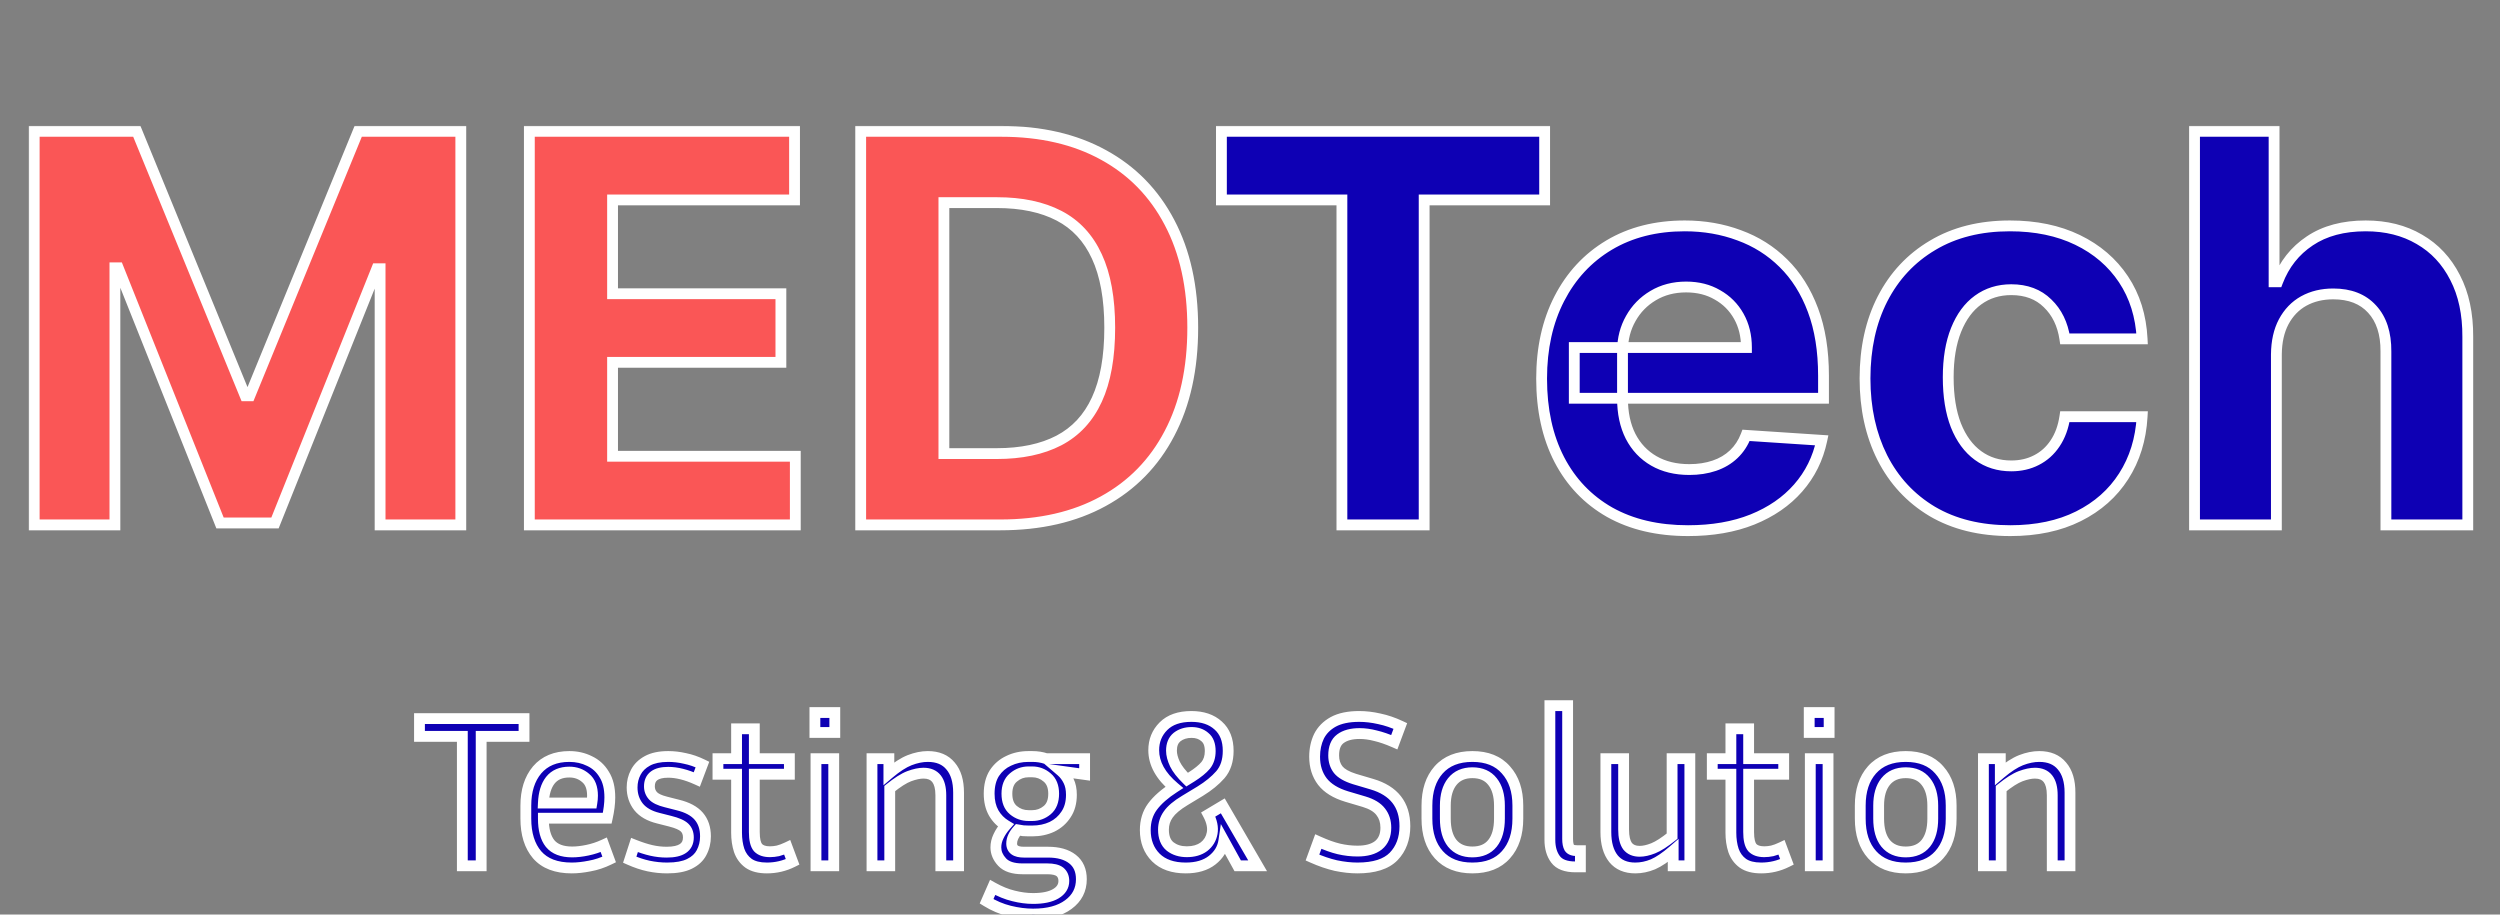 <svg width="462" height="169" viewBox="0 0 462 169" fill="none" xmlns="http://www.w3.org/2000/svg">
<rect x="0" y="0" width="462" height="169" fill="#808080" stroke="none"/>
<mask id="path-1-outside-1_26_2" maskUnits="userSpaceOnUse" x="5" y="23" width="453" height="77" fill="black">
<rect fill="white" x="5" y="23" width="453" height="77"/>
<path d="M6.321 24.273H25.284L45.312 73.136H46.165L66.193 24.273H85.156V97H70.242V49.663H69.638L50.817 96.645H40.66L21.84 49.486H21.236V97H6.321V24.273ZM97.825 97V24.273H146.831V36.95H113.201V54.28H144.309V66.957H113.201V84.322H146.973V97H97.825ZM184.837 97H159.055V24.273H185.05C192.365 24.273 198.662 25.729 203.942 28.641C209.221 31.529 213.281 35.684 216.122 41.105C218.987 46.526 220.419 53.013 220.419 60.565C220.419 68.141 218.987 74.651 216.122 80.097C213.281 85.542 209.197 89.72 203.871 92.632C198.568 95.544 192.223 97 184.837 97ZM174.432 83.825H184.197C188.743 83.825 192.566 83.02 195.668 81.41C198.793 79.777 201.136 77.256 202.699 73.847C204.285 70.414 205.078 65.987 205.078 60.565C205.078 55.191 204.285 50.8 202.699 47.391C201.136 43.981 198.804 41.472 195.703 39.862C192.602 38.252 188.778 37.447 184.233 37.447H174.432V83.825Z"/>
<path d="M225.719 36.95V24.273H285.449V36.95H263.184V97H247.985V36.95H225.719ZM311.95 98.065C306.339 98.065 301.509 96.929 297.461 94.656C293.436 92.36 290.335 89.117 288.157 84.926C285.979 80.712 284.89 75.729 284.89 69.976C284.89 64.365 285.979 59.441 288.157 55.203C290.335 50.965 293.401 47.663 297.354 45.295C301.332 42.928 305.996 41.744 311.346 41.744C314.944 41.744 318.294 42.324 321.396 43.484C324.521 44.621 327.243 46.337 329.563 48.633C331.907 50.93 333.73 53.818 335.032 57.298C336.334 60.755 336.985 64.803 336.985 69.443V73.598H290.927V64.223H322.745C322.745 62.045 322.272 60.115 321.325 58.435C320.378 56.754 319.064 55.44 317.383 54.493C315.726 53.522 313.796 53.037 311.594 53.037C309.298 53.037 307.262 53.57 305.487 54.635C303.735 55.677 302.362 57.085 301.367 58.861C300.373 60.613 299.864 62.566 299.84 64.72V73.633C299.84 76.332 300.337 78.664 301.332 80.629C302.35 82.594 303.782 84.109 305.629 85.175C307.475 86.24 309.665 86.773 312.198 86.773C313.879 86.773 315.418 86.536 316.815 86.062C318.211 85.589 319.407 84.879 320.401 83.932C321.396 82.985 322.153 81.825 322.674 80.452L336.665 81.375C335.955 84.737 334.499 87.672 332.298 90.182C330.12 92.668 327.302 94.609 323.846 96.006C320.413 97.379 316.448 98.065 311.95 98.065ZM371.502 98.065C365.915 98.065 361.109 96.882 357.085 94.514C353.084 92.123 350.006 88.809 347.852 84.571C345.721 80.333 344.656 75.456 344.656 69.94C344.656 64.353 345.733 59.453 347.887 55.239C350.065 51.001 353.155 47.698 357.156 45.331C361.156 42.94 365.915 41.744 371.431 41.744C376.19 41.744 380.356 42.608 383.931 44.337C387.506 46.065 390.335 48.492 392.418 51.617C394.502 54.742 395.65 58.411 395.863 62.625H381.587C381.185 59.903 380.12 57.713 378.391 56.055C376.687 54.374 374.45 53.534 371.68 53.534C369.336 53.534 367.288 54.173 365.536 55.452C363.808 56.706 362.459 58.541 361.488 60.956C360.517 63.371 360.032 66.294 360.032 69.727C360.032 73.207 360.505 76.167 361.452 78.605C362.423 81.044 363.784 82.902 365.536 84.18C367.288 85.459 369.336 86.098 371.68 86.098C373.408 86.098 374.959 85.743 376.332 85.033C377.728 84.322 378.877 83.293 379.776 81.943C380.7 80.57 381.303 78.925 381.587 77.007H395.863C395.626 81.174 394.49 84.843 392.454 88.016C390.442 91.164 387.66 93.626 384.109 95.402C380.558 97.178 376.355 98.065 371.502 98.065ZM420.676 65.466V97H405.549V24.273H420.25V52.078H420.89C422.121 48.858 424.109 46.337 426.855 44.514C429.602 42.668 433.046 41.744 437.189 41.744C440.977 41.744 444.28 42.573 447.097 44.23C449.938 45.864 452.14 48.219 453.702 51.297C455.288 54.351 456.069 58.008 456.046 62.27V97H440.918V64.969C440.942 61.607 440.089 58.991 438.361 57.121C436.657 55.251 434.266 54.315 431.188 54.315C429.128 54.315 427.305 54.753 425.719 55.629C424.157 56.505 422.926 57.784 422.026 59.465C421.15 61.122 420.7 63.122 420.676 65.466Z"/>
</mask>
<path d="M6.321 24.273H25.284L45.312 73.136H46.165L66.193 24.273H85.156V97H70.242V49.663H69.638L50.817 96.645H40.66L21.84 49.486H21.236V97H6.321V24.273ZM97.825 97V24.273H146.831V36.95H113.201V54.28H144.309V66.957H113.201V84.322H146.973V97H97.825ZM184.837 97H159.055V24.273H185.05C192.365 24.273 198.662 25.729 203.942 28.641C209.221 31.529 213.281 35.684 216.122 41.105C218.987 46.526 220.419 53.013 220.419 60.565C220.419 68.141 218.987 74.651 216.122 80.097C213.281 85.542 209.197 89.72 203.871 92.632C198.568 95.544 192.223 97 184.837 97ZM174.432 83.825H184.197C188.743 83.825 192.566 83.02 195.668 81.41C198.793 79.777 201.136 77.256 202.699 73.847C204.285 70.414 205.078 65.987 205.078 60.565C205.078 55.191 204.285 50.8 202.699 47.391C201.136 43.981 198.804 41.472 195.703 39.862C192.602 38.252 188.778 37.447 184.233 37.447H174.432V83.825Z" fill="#FA5656"/>
<path d="M225.719 36.95V24.273H285.449V36.95H263.184V97H247.985V36.95H225.719ZM311.95 98.065C306.339 98.065 301.509 96.929 297.461 94.656C293.436 92.36 290.335 89.117 288.157 84.926C285.979 80.712 284.89 75.729 284.89 69.976C284.89 64.365 285.979 59.441 288.157 55.203C290.335 50.965 293.401 47.663 297.354 45.295C301.332 42.928 305.996 41.744 311.346 41.744C314.944 41.744 318.294 42.324 321.396 43.484C324.521 44.621 327.243 46.337 329.563 48.633C331.907 50.93 333.73 53.818 335.032 57.298C336.334 60.755 336.985 64.803 336.985 69.443V73.598H290.927V64.223H322.745C322.745 62.045 322.272 60.115 321.325 58.435C320.378 56.754 319.064 55.44 317.383 54.493C315.726 53.522 313.796 53.037 311.594 53.037C309.298 53.037 307.262 53.57 305.487 54.635C303.735 55.677 302.362 57.085 301.367 58.861C300.373 60.613 299.864 62.566 299.84 64.72V73.633C299.84 76.332 300.337 78.664 301.332 80.629C302.35 82.594 303.782 84.109 305.629 85.175C307.475 86.24 309.665 86.773 312.198 86.773C313.879 86.773 315.418 86.536 316.815 86.062C318.211 85.589 319.407 84.879 320.401 83.932C321.396 82.985 322.153 81.825 322.674 80.452L336.665 81.375C335.955 84.737 334.499 87.672 332.298 90.182C330.12 92.668 327.302 94.609 323.846 96.006C320.413 97.379 316.448 98.065 311.95 98.065ZM371.502 98.065C365.915 98.065 361.109 96.882 357.085 94.514C353.084 92.123 350.006 88.809 347.852 84.571C345.721 80.333 344.656 75.456 344.656 69.94C344.656 64.353 345.733 59.453 347.887 55.239C350.065 51.001 353.155 47.698 357.156 45.331C361.156 42.94 365.915 41.744 371.431 41.744C376.19 41.744 380.356 42.608 383.931 44.337C387.506 46.065 390.335 48.492 392.418 51.617C394.502 54.742 395.65 58.411 395.863 62.625H381.587C381.185 59.903 380.12 57.713 378.391 56.055C376.687 54.374 374.45 53.534 371.68 53.534C369.336 53.534 367.288 54.173 365.536 55.452C363.808 56.706 362.459 58.541 361.488 60.956C360.517 63.371 360.032 66.294 360.032 69.727C360.032 73.207 360.505 76.167 361.452 78.605C362.423 81.044 363.784 82.902 365.536 84.18C367.288 85.459 369.336 86.098 371.68 86.098C373.408 86.098 374.959 85.743 376.332 85.033C377.728 84.322 378.877 83.293 379.776 81.943C380.7 80.57 381.303 78.925 381.587 77.007H395.863C395.626 81.174 394.49 84.843 392.454 88.016C390.442 91.164 387.66 93.626 384.109 95.402C380.558 97.178 376.355 98.065 371.502 98.065ZM420.676 65.466V97H405.549V24.273H420.25V52.078H420.89C422.121 48.858 424.109 46.337 426.855 44.514C429.602 42.668 433.046 41.744 437.189 41.744C440.977 41.744 444.28 42.573 447.097 44.23C449.938 45.864 452.14 48.219 453.702 51.297C455.288 54.351 456.069 58.008 456.046 62.27V97H440.918V64.969C440.942 61.607 440.089 58.991 438.361 57.121C436.657 55.251 434.266 54.315 431.188 54.315C429.128 54.315 427.305 54.753 425.719 55.629C424.157 56.505 422.926 57.784 422.026 59.465C421.15 61.122 420.7 63.122 420.676 65.466Z" fill="#0E00B4"/>
<path d="M6.321 24.273V23.273H5.321V24.273H6.321ZM25.284 24.273L26.209 23.893L25.955 23.273H25.284V24.273ZM45.312 73.136L44.387 73.516L44.642 74.136H45.312V73.136ZM46.165 73.136V74.136H46.836L47.09 73.516L46.165 73.136ZM66.193 24.273V23.273H65.522L65.268 23.893L66.193 24.273ZM85.156 24.273H86.156V23.273H85.156V24.273ZM85.156 97V98H86.156V97H85.156ZM70.242 97H69.242V98H70.242V97ZM70.242 49.663H71.242V48.663H70.242V49.663ZM69.638 49.663V48.663H68.961L68.71 49.291L69.638 49.663ZM50.817 96.645V97.645H51.493L51.745 97.017L50.817 96.645ZM40.66 96.645L39.732 97.016L39.983 97.645H40.66V96.645ZM21.84 49.486L22.768 49.115L22.517 48.486H21.84V49.486ZM21.236 49.486V48.486H20.236V49.486H21.236ZM21.236 97V98H22.236V97H21.236ZM6.321 97H5.321V98H6.321V97ZM6.321 25.273H25.284V23.273H6.321V25.273ZM24.359 24.652L44.387 73.516L46.238 72.757L26.209 23.893L24.359 24.652ZM45.312 74.136H46.165V72.136H45.312V74.136ZM47.09 73.516L67.118 24.652L65.268 23.893L45.239 72.757L47.09 73.516ZM66.193 25.273H85.156V23.273H66.193V25.273ZM84.156 24.273V97H86.156V24.273H84.156ZM85.156 96H70.242V98H85.156V96ZM71.242 97V49.663H69.242V97H71.242ZM70.242 48.663H69.638V50.663H70.242V48.663ZM68.71 49.291L49.889 96.273L51.745 97.017L70.566 50.035L68.71 49.291ZM50.817 95.645H40.66V97.645H50.817V95.645ZM41.589 96.274L22.768 49.115L20.911 49.856L39.732 97.016L41.589 96.274ZM21.84 48.486H21.236V50.486H21.84V48.486ZM20.236 49.486V97H22.236V49.486H20.236ZM21.236 96H6.321V98H21.236V96ZM7.321 97V24.273H5.321V97H7.321ZM97.825 97H96.825V98H97.825V97ZM97.825 24.273V23.273H96.825V24.273H97.825ZM146.831 24.273H147.831V23.273H146.831V24.273ZM146.831 36.95V37.95H147.831V36.95H146.831ZM113.201 36.95V35.95H112.201V36.95H113.201ZM113.201 54.28H112.201V55.28H113.201V54.28ZM144.309 54.28H145.309V53.28H144.309V54.28ZM144.309 66.957V67.957H145.309V66.957H144.309ZM113.201 66.957V65.957H112.201V66.957H113.201ZM113.201 84.322H112.201V85.322H113.201V84.322ZM146.973 84.322H147.973V83.322H146.973V84.322ZM146.973 97V98H147.973V97H146.973ZM98.825 97V24.273H96.825V97H98.825ZM97.825 25.273H146.831V23.273H97.825V25.273ZM145.831 24.273V36.95H147.831V24.273H145.831ZM146.831 35.95H113.201V37.95H146.831V35.95ZM112.201 36.95V54.28H114.201V36.95H112.201ZM113.201 55.28H144.309V53.28H113.201V55.28ZM143.309 54.28V66.957H145.309V54.28H143.309ZM144.309 65.957H113.201V67.957H144.309V65.957ZM112.201 66.957V84.322H114.201V66.957H112.201ZM113.201 85.322H146.973V83.322H113.201V85.322ZM145.973 84.322V97H147.973V84.322H145.973ZM146.973 96H97.825V98H146.973V96ZM159.055 97H158.055V98H159.055V97ZM159.055 24.273V23.273H158.055V24.273H159.055ZM203.942 28.641L203.459 29.516L203.462 29.518L203.942 28.641ZM216.122 41.105L215.236 41.569L215.238 41.572L216.122 41.105ZM216.122 80.097L215.237 79.631L215.236 79.634L216.122 80.097ZM203.871 92.632L203.391 91.755L203.389 91.756L203.871 92.632ZM174.432 83.825H173.432V84.825H174.432V83.825ZM195.668 81.41L196.128 82.298L196.131 82.297L195.668 81.41ZM202.699 73.847L201.791 73.427L201.79 73.43L202.699 73.847ZM202.699 47.391L201.79 47.807L201.792 47.812L202.699 47.391ZM195.703 39.862L196.164 38.975L196.164 38.975L195.703 39.862ZM174.432 37.447V36.447H173.432V37.447H174.432ZM184.837 96H159.055V98H184.837V96ZM160.055 97V24.273H158.055V97H160.055ZM159.055 25.273H185.05V23.273H159.055V25.273ZM185.05 25.273C192.232 25.273 198.356 26.702 203.459 29.516L204.425 27.765C198.969 24.756 192.498 23.273 185.05 23.273V25.273ZM203.462 29.518C208.565 32.31 212.485 36.319 215.236 41.569L217.008 40.641C214.077 35.048 209.877 30.748 204.422 27.763L203.462 29.518ZM215.238 41.572C218.011 46.82 219.419 53.139 219.419 60.565H221.419C221.419 52.888 219.963 46.233 217.006 40.638L215.238 41.572ZM219.419 60.565C219.419 68.016 218.011 74.359 215.237 79.631L217.007 80.562C219.963 74.944 221.419 68.266 221.419 60.565H219.419ZM215.236 79.634C212.485 84.906 208.542 88.939 203.391 91.755L204.35 93.51C209.853 90.501 214.077 86.178 217.009 80.559L215.236 79.634ZM203.389 91.756C198.263 94.57 192.092 96 184.837 96V98C192.354 98 198.872 96.518 204.352 93.509L203.389 91.756ZM174.432 84.825H184.197V82.825H174.432V84.825ZM184.197 84.825C188.857 84.825 192.848 84.001 196.128 82.298L195.207 80.523C192.284 82.04 188.629 82.825 184.197 82.825V84.825ZM196.131 82.297C199.465 80.554 201.959 77.86 203.608 74.263L201.79 73.43C200.313 76.651 198.12 79 195.204 80.524L196.131 82.297ZM203.607 74.266C205.274 70.658 206.078 66.073 206.078 60.565H204.078C204.078 65.9 203.296 70.17 201.791 73.427L203.607 74.266ZM206.078 60.565C206.078 55.104 205.274 50.554 203.606 46.969L201.792 47.812C203.296 51.045 204.078 55.279 204.078 60.565H206.078ZM203.608 46.974C201.96 43.378 199.478 40.695 196.164 38.975L195.242 40.75C198.131 42.249 200.313 44.585 201.79 47.807L203.608 46.974ZM196.164 38.975C192.884 37.272 188.892 36.447 184.233 36.447V38.447C188.665 38.447 192.32 39.233 195.242 40.75L196.164 38.975ZM184.233 36.447H174.432V38.447H184.233V36.447ZM173.432 37.447V83.825H175.432V37.447H173.432ZM225.719 36.95H224.719V37.95H225.719V36.95ZM225.719 24.273V23.273H224.719V24.273H225.719ZM285.449 24.273H286.449V23.273H285.449V24.273ZM285.449 36.95V37.95H286.449V36.95H285.449ZM263.184 36.95V35.95H262.184V36.95H263.184ZM263.184 97V98H264.184V97H263.184ZM247.985 97H246.985V98H247.985V97ZM247.985 36.95H248.985V35.95H247.985V36.95ZM226.719 36.95V24.273H224.719V36.95H226.719ZM225.719 25.273H285.449V23.273H225.719V25.273ZM284.449 24.273V36.95H286.449V24.273H284.449ZM285.449 35.95H263.184V37.95H285.449V35.95ZM262.184 36.95V97H264.184V36.95H262.184ZM263.184 96H247.985V98H263.184V96ZM248.985 97V36.95H246.985V97H248.985ZM247.985 35.95H225.719V37.95H247.985V35.95ZM297.461 94.656L296.965 95.525L296.971 95.528L297.461 94.656ZM288.157 84.926L287.269 85.385L287.27 85.387L288.157 84.926ZM288.157 55.203L287.268 54.746L287.268 54.746L288.157 55.203ZM297.354 45.295L296.843 44.436L296.841 44.438L297.354 45.295ZM321.396 43.484L321.045 44.421L321.054 44.424L321.396 43.484ZM329.563 48.633L328.86 49.344L328.863 49.348L329.563 48.633ZM335.032 57.298L334.095 57.649L334.096 57.651L335.032 57.298ZM336.985 73.598V74.598H337.985V73.598H336.985ZM290.927 73.598H289.927V74.598H290.927V73.598ZM290.927 64.223V63.223H289.927V64.223H290.927ZM322.745 64.223V65.223H323.745V64.223H322.745ZM321.325 58.435L320.453 58.925L320.453 58.925L321.325 58.435ZM317.383 54.493L316.877 55.356L316.885 55.36L316.892 55.364L317.383 54.493ZM305.487 54.635L305.998 55.495L306.001 55.492L305.487 54.635ZM301.367 58.861L302.237 59.354L302.24 59.349L301.367 58.861ZM299.84 64.72L298.84 64.709V64.72H299.84ZM301.332 80.629L300.439 81.081L300.444 81.089L301.332 80.629ZM316.815 86.062L316.494 85.115L316.494 85.115L316.815 86.062ZM320.401 83.932L319.712 83.208L319.712 83.208L320.401 83.932ZM322.674 80.452L322.74 79.454L322.001 79.405L321.739 80.097L322.674 80.452ZM336.665 81.375L337.644 81.582L337.882 80.453L336.731 80.377L336.665 81.375ZM332.298 90.182L331.546 89.522L331.545 89.523L332.298 90.182ZM323.846 96.006L324.217 96.934L324.221 96.933L323.846 96.006ZM311.95 97.065C306.475 97.065 301.821 95.957 297.95 93.784L296.971 95.528C301.197 97.901 306.203 99.065 311.95 99.065V97.065ZM297.957 93.788C294.102 91.588 291.135 88.488 289.044 84.465L287.27 85.387C289.535 89.745 292.77 93.131 296.965 95.525L297.957 93.788ZM289.045 84.467C286.955 80.422 285.89 75.603 285.89 69.976H283.89C283.89 75.855 285.003 81.002 287.269 85.385L289.045 84.467ZM285.89 69.976C285.89 64.496 286.953 59.733 289.046 55.66L287.268 54.746C285.005 59.148 283.89 64.234 283.89 69.976H285.89ZM289.046 55.66C291.142 51.583 294.08 48.422 297.868 46.153L296.841 44.438C292.721 46.904 289.528 50.348 287.268 54.746L289.046 55.66ZM297.866 46.155C301.666 43.893 306.147 42.744 311.346 42.744V40.744C305.844 40.744 300.998 41.963 296.843 44.436L297.866 46.155ZM311.346 42.744C314.835 42.744 318.065 43.306 321.045 44.421L321.746 42.548C318.523 41.342 315.054 40.744 311.346 40.744V42.744ZM321.054 44.424C324.046 45.512 326.644 47.151 328.86 49.344L330.267 47.923C327.842 45.523 324.995 43.729 321.737 42.545L321.054 44.424ZM328.863 49.348C331.089 51.529 332.838 54.288 334.095 57.649L335.969 56.948C334.622 53.349 332.724 50.331 330.263 47.919L328.863 49.348ZM334.096 57.651C335.346 60.97 335.985 64.894 335.985 69.443H337.985C337.985 64.712 337.322 60.54 335.968 56.946L334.096 57.651ZM335.985 69.443V73.598H337.985V69.443H335.985ZM336.985 72.598H290.927V74.598H336.985V72.598ZM291.927 73.598V64.223H289.927V73.598H291.927ZM290.927 65.223H322.745V63.223H290.927V65.223ZM323.745 64.223C323.745 61.896 323.238 59.793 322.196 57.944L320.453 58.925C321.305 60.438 321.745 62.194 321.745 64.223H323.745ZM322.196 57.944C321.159 56.104 319.714 54.658 317.874 53.622L316.892 55.364C318.414 56.221 319.596 57.404 320.453 58.925L322.196 57.944ZM317.888 53.63C316.056 52.557 313.947 52.037 311.594 52.037V54.037C313.645 54.037 315.395 54.487 316.877 55.356L317.888 53.63ZM311.594 52.037C309.137 52.037 306.92 52.609 304.972 53.777L306.001 55.492C307.605 54.53 309.459 54.037 311.594 54.037V52.037ZM304.975 53.775C303.073 54.907 301.575 56.443 300.495 58.372L302.24 59.349C303.148 57.727 304.396 56.447 305.998 55.495L304.975 53.775ZM300.498 58.367C299.414 60.276 298.866 62.398 298.84 64.709L300.84 64.731C300.862 62.734 301.332 60.949 302.237 59.354L300.498 58.367ZM298.84 64.72V73.633H300.84V64.72H298.84ZM298.84 73.633C298.84 76.454 299.36 78.948 300.439 81.081L302.224 80.178C301.315 78.381 300.84 76.21 300.84 73.633H298.84ZM300.444 81.089C301.546 83.217 303.11 84.876 305.129 86.041L306.128 84.308C304.454 83.343 303.153 81.971 302.22 80.169L300.444 81.089ZM305.129 86.041C307.154 87.209 309.523 87.773 312.198 87.773V85.773C309.807 85.773 307.797 85.271 306.128 84.308L305.129 86.041ZM312.198 87.773C313.973 87.773 315.622 87.523 317.136 87.01L316.494 85.115C315.214 85.549 313.785 85.773 312.198 85.773V87.773ZM317.136 87.01C318.66 86.493 319.984 85.71 321.091 84.656L319.712 83.208C318.83 84.047 317.763 84.685 316.494 85.115L317.136 87.01ZM321.091 84.656C322.201 83.599 323.039 82.309 323.609 80.806L321.739 80.097C321.268 81.34 320.59 82.371 319.712 83.208L321.091 84.656ZM322.608 81.45L336.6 82.373L336.731 80.377L322.74 79.454L322.608 81.45ZM335.687 81.168C335.011 84.367 333.631 87.146 331.546 89.522L333.049 90.841C335.368 88.199 336.899 85.106 337.644 81.582L335.687 81.168ZM331.545 89.523C329.483 91.877 326.801 93.733 323.471 95.079L324.221 96.933C327.803 95.485 330.756 93.459 333.05 90.841L331.545 89.523ZM323.474 95.077C320.182 96.394 316.347 97.065 311.95 97.065V99.065C316.548 99.065 320.644 98.364 324.217 96.934L323.474 95.077ZM357.085 94.514L356.572 95.373L356.577 95.376L357.085 94.514ZM347.852 84.571L346.958 85.02L346.96 85.024L347.852 84.571ZM347.887 55.239L346.998 54.782L346.997 54.783L347.887 55.239ZM357.156 45.331L357.665 46.192L357.669 46.189L357.156 45.331ZM383.931 44.337L384.366 43.436L384.366 43.436L383.931 44.337ZM392.418 51.617L391.586 52.171L392.418 51.617ZM395.863 62.625V63.625H396.915L396.862 62.575L395.863 62.625ZM381.587 62.625L380.598 62.771L380.724 63.625H381.587V62.625ZM378.391 56.055L377.689 56.767L377.699 56.777L378.391 56.055ZM365.536 55.452L366.124 56.261L366.126 56.26L365.536 55.452ZM361.452 78.605L360.52 78.967L360.523 78.975L361.452 78.605ZM365.536 84.18L366.126 83.373L366.126 83.373L365.536 84.18ZM376.332 85.033L375.878 84.141L375.872 84.144L376.332 85.033ZM379.776 81.943L378.946 81.385L378.944 81.388L379.776 81.943ZM381.587 77.007V76.007H380.725L380.598 76.861L381.587 77.007ZM395.863 77.007L396.861 77.064L396.921 76.007H395.863V77.007ZM392.454 88.016L391.612 87.475L391.611 87.477L392.454 88.016ZM384.109 95.402L383.661 94.508L383.661 94.508L384.109 95.402ZM371.502 97.065C366.058 97.065 361.435 95.913 357.592 93.652L356.577 95.376C360.784 97.85 365.772 99.065 371.502 99.065V97.065ZM357.598 93.656C353.762 91.363 350.814 88.191 348.743 84.118L346.96 85.024C349.198 89.426 352.405 92.883 356.572 95.373L357.598 93.656ZM348.745 84.122C346.695 80.045 345.656 75.326 345.656 69.94H343.656C343.656 75.587 344.747 80.622 346.958 85.02L348.745 84.122ZM345.656 69.94C345.656 64.483 346.707 59.744 348.777 55.694L346.997 54.783C344.758 59.162 343.656 64.223 343.656 69.94H345.656ZM348.776 55.696C350.871 51.621 353.83 48.461 357.665 46.192L356.646 44.47C352.479 46.936 349.26 50.381 346.998 54.782L348.776 55.696ZM357.669 46.189C361.488 43.907 366.062 42.744 371.431 42.744V40.744C365.768 40.744 360.825 41.973 356.643 44.473L357.669 46.189ZM371.431 42.744C376.068 42.744 380.081 43.586 383.496 45.237L384.366 43.436C380.632 41.631 376.311 40.744 371.431 40.744V42.744ZM383.496 45.237C386.919 46.892 389.608 49.203 391.586 52.171L393.25 51.062C391.062 47.78 388.092 45.238 384.366 43.436L383.496 45.237ZM391.586 52.171C393.558 55.128 394.659 58.619 394.864 62.675L396.862 62.575C396.641 58.203 395.446 54.355 393.25 51.062L391.586 52.171ZM395.863 61.625H381.587V63.625H395.863V61.625ZM382.577 62.479C382.147 59.571 380.995 57.167 379.083 55.334L377.699 56.777C379.244 58.258 380.223 60.234 380.598 62.771L382.577 62.479ZM379.093 55.343C377.172 53.449 374.668 52.534 371.68 52.534V54.534C374.231 54.534 376.201 55.3 377.689 56.767L379.093 55.343ZM371.68 52.534C369.142 52.534 366.884 53.23 364.947 54.644L366.126 56.26C367.692 55.116 369.53 54.534 371.68 54.534V52.534ZM364.949 54.642C363.038 56.03 361.585 58.032 360.56 60.583L362.416 61.329C363.332 59.05 364.578 57.383 366.124 56.261L364.949 54.642ZM360.56 60.583C359.529 63.148 359.032 66.205 359.032 69.727H361.032C361.032 66.384 361.505 63.594 362.416 61.329L360.56 60.583ZM359.032 69.727C359.032 73.293 359.516 76.382 360.52 78.967L362.385 78.243C361.495 75.951 361.032 73.122 361.032 69.727H359.032ZM360.523 78.975C361.549 81.551 363.013 83.577 364.947 84.988L366.126 83.373C364.555 82.227 363.297 80.536 362.382 78.235L360.523 78.975ZM364.947 84.988C366.884 86.402 369.142 87.098 371.68 87.098V85.098C369.53 85.098 367.692 84.516 366.126 83.373L364.947 84.988ZM371.68 87.098C373.549 87.098 375.26 86.713 376.791 85.921L375.872 84.144C374.657 84.773 373.267 85.098 371.68 85.098V87.098ZM376.785 85.924C378.34 85.133 379.617 83.985 380.608 82.498L378.944 81.388C378.136 82.6 377.117 83.512 375.878 84.141L376.785 85.924ZM380.606 82.501C381.626 80.985 382.274 79.194 382.577 77.154L380.598 76.861C380.332 78.656 379.774 80.155 378.946 81.385L380.606 82.501ZM381.587 78.007H395.863V76.007H381.587V78.007ZM394.865 76.95C394.636 80.964 393.546 84.463 391.612 87.475L393.295 88.556C395.434 85.223 396.616 81.384 396.861 77.064L394.865 76.95ZM391.611 87.477C389.702 90.464 387.062 92.808 383.661 94.508L384.556 96.296C388.258 94.445 391.181 91.865 393.296 88.554L391.611 87.477ZM383.661 94.508C380.277 96.2 376.234 97.065 371.502 97.065V99.065C376.477 99.065 380.838 98.155 384.556 96.296L383.661 94.508ZM420.676 65.466L419.676 65.456V65.466H420.676ZM420.676 97V98H421.676V97H420.676ZM405.549 97H404.549V98H405.549V97ZM405.549 24.273V23.273H404.549V24.273H405.549ZM420.25 24.273H421.25V23.273H420.25V24.273ZM420.25 52.078H419.25V53.078H420.25V52.078ZM420.89 52.078V53.078H421.578L421.824 52.435L420.89 52.078ZM426.855 44.514L427.409 45.347L427.413 45.344L426.855 44.514ZM447.097 44.23L446.59 45.092L446.598 45.097L447.097 44.23ZM453.702 51.297L452.81 51.75L452.815 51.758L453.702 51.297ZM456.046 62.27L455.046 62.264V62.27H456.046ZM456.046 97V98H457.046V97H456.046ZM440.918 97H439.918V98H440.918V97ZM440.918 64.969L439.918 64.962V64.969H440.918ZM438.361 57.121L437.622 57.794L437.627 57.799L438.361 57.121ZM425.719 55.629L425.236 54.754L425.23 54.757L425.719 55.629ZM422.026 59.465L421.144 58.993L421.142 58.997L422.026 59.465ZM419.676 65.466V97H421.676V65.466H419.676ZM420.676 96H405.549V98H420.676V96ZM406.549 97V24.273H404.549V97H406.549ZM405.549 25.273H420.25V23.273H405.549V25.273ZM419.25 24.273V52.078H421.25V24.273H419.25ZM420.25 53.078H420.89V51.078H420.25V53.078ZM421.824 52.435C422.984 49.401 424.844 47.05 427.409 45.347L426.302 43.681C423.374 45.625 421.257 48.316 419.956 51.721L421.824 52.435ZM427.413 45.344C429.957 43.633 433.195 42.744 437.189 42.744V40.744C432.898 40.744 429.246 41.702 426.297 43.684L427.413 45.344ZM437.189 42.744C440.828 42.744 443.949 43.539 446.59 45.092L447.604 43.368C444.61 41.607 441.127 40.744 437.189 40.744V42.744ZM446.598 45.097C449.262 46.628 451.331 48.836 452.81 51.75L454.594 50.844C452.948 47.603 450.614 45.099 447.595 43.363L446.598 45.097ZM452.815 51.758C454.31 54.637 455.069 58.127 455.046 62.264L457.046 62.275C457.07 57.89 456.266 54.064 454.59 50.836L452.815 51.758ZM455.046 62.27V97H457.046V62.27H455.046ZM456.046 96H440.918V98H456.046V96ZM441.918 97V64.969H439.918V97H441.918ZM441.918 64.976C441.943 61.444 441.046 58.552 439.096 56.442L437.627 57.799C439.133 59.43 439.94 61.77 439.918 64.962L441.918 64.976ZM439.1 56.447C437.166 54.325 434.481 53.315 431.188 53.315V55.315C434.05 55.315 436.147 56.176 437.622 57.794L439.1 56.447ZM431.188 53.315C428.983 53.315 426.989 53.786 425.236 54.754L426.203 56.505C427.621 55.721 429.274 55.315 431.188 55.315V53.315ZM425.23 54.757C423.49 55.732 422.128 57.155 421.144 58.993L422.908 59.936C423.723 58.412 424.823 57.278 426.208 56.502L425.23 54.757ZM421.142 58.997C420.175 60.826 419.701 62.992 419.677 65.456L421.676 65.476C421.699 63.253 422.125 61.417 422.91 59.932L421.142 58.997Z" fill="white" mask="url(#path-1-outside-1_26_2)"/>
<mask id="path-3-outside-2_26_2" maskUnits="userSpaceOnUse" x="76" y="129" width="308" height="41" fill="black">
<rect fill="white" x="76" y="129" width="308" height="41"/>
<path d="M77.52 136.08V132.8H96.84V136.08H88.92V160H85.44V136.08H77.52ZM112.575 158.84C111.375 159.427 110.175 159.827 108.975 160.04C107.775 160.28 106.669 160.4 105.655 160.4C102.802 160.4 100.669 159.587 99.255 157.96C97.869 156.333 97.175 154.107 97.175 151.28V148.88C97.175 146.133 97.869 143.933 99.255 142.28C100.669 140.627 102.655 139.8 105.215 139.8C106.575 139.8 107.815 140.08 108.935 140.64C110.082 141.173 110.989 142 111.655 143.12C112.349 144.213 112.695 145.627 112.695 147.36C112.695 148.48 112.535 149.76 112.215 151.2H100.415V151.28C100.415 153.307 100.829 154.84 101.655 155.88C102.509 156.92 103.869 157.44 105.735 157.44C106.589 157.44 107.522 157.333 108.535 157.12C109.575 156.907 110.589 156.573 111.575 156.12L112.575 158.84ZM105.215 142.68C103.669 142.68 102.495 143.187 101.695 144.2C100.922 145.187 100.495 146.587 100.415 148.4H109.375C109.455 147.92 109.495 147.467 109.495 147.04C109.495 145.547 109.069 144.453 108.215 143.76C107.389 143.04 106.389 142.68 105.215 142.68ZM123.212 157.48C125.878 157.48 127.212 156.573 127.212 154.76C127.212 153.987 126.972 153.373 126.492 152.92C126.012 152.467 125.132 152.08 123.852 151.76L121.652 151.2C120.025 150.8 118.812 150.107 118.012 149.12C117.212 148.107 116.812 146.907 116.812 145.52C116.812 144.507 117.038 143.573 117.492 142.72C117.945 141.84 118.665 141.133 119.652 140.6C120.638 140.067 121.918 139.8 123.492 139.8C124.505 139.8 125.532 139.92 126.572 140.16C127.638 140.373 128.718 140.747 129.812 141.28L128.772 144.04C126.825 143.16 125.065 142.72 123.492 142.72C121.172 142.72 120.012 143.587 120.012 145.32C120.012 145.987 120.225 146.56 120.652 147.04C121.078 147.52 121.878 147.907 123.052 148.2L125.252 148.76C127.012 149.187 128.305 149.88 129.132 150.84C129.958 151.8 130.372 153.04 130.372 154.56C130.372 155.653 130.132 156.653 129.652 157.56C129.198 158.44 128.452 159.133 127.412 159.64C126.398 160.147 125.025 160.4 123.292 160.4C122.145 160.4 120.998 160.28 119.852 160.04C118.732 159.8 117.572 159.413 116.372 158.88L117.252 156.16C118.398 156.613 119.438 156.947 120.372 157.16C121.305 157.373 122.252 157.48 123.212 157.48ZM146.478 159.28C144.985 160.027 143.398 160.4 141.718 160.4C140.278 160.4 139.145 160.107 138.318 159.52C137.518 158.933 136.945 158.147 136.598 157.16C136.278 156.173 136.118 155.08 136.118 153.88V143.08H132.678V140.2H136.118V134.68H139.398V140.2H145.878V143.08H139.398V153.76C139.398 155.147 139.625 156.107 140.078 156.64C140.558 157.147 141.291 157.4 142.278 157.4C142.758 157.4 143.251 157.347 143.758 157.24C144.291 157.107 144.865 156.893 145.478 156.6L146.478 159.28ZM154.273 135.36H150.593V131.68H154.273V135.36ZM154.073 160H150.793V140.2H154.073V160ZM170.665 142.88C169.918 142.88 169.038 143.067 168.025 143.44C167.038 143.813 165.838 144.573 164.425 145.72V160H161.145V140.2H164.265V142.96C165.678 141.76 166.958 140.933 168.105 140.48C169.278 140.027 170.398 139.8 171.465 139.8C173.305 139.8 174.705 140.387 175.665 141.56C176.652 142.707 177.145 144.347 177.145 146.48V160H173.865V146.96C173.865 144.24 172.798 142.88 170.665 142.88ZM199.837 162.48C199.837 164.427 199.037 165.987 197.437 167.16C195.863 168.333 193.69 168.92 190.917 168.92C189.53 168.92 188.077 168.733 186.557 168.36C185.063 167.987 183.65 167.387 182.317 166.56L183.437 164C184.77 164.747 186.05 165.267 187.277 165.56C188.53 165.88 189.743 166.04 190.917 166.04C192.73 166.04 194.13 165.747 195.117 165.16C196.103 164.573 196.597 163.787 196.597 162.8C196.597 162.08 196.357 161.52 195.877 161.12C195.397 160.747 194.623 160.56 193.557 160.56H188.957C187.223 160.56 185.97 160.147 185.197 159.32C184.423 158.493 184.037 157.587 184.037 156.6C184.037 155.907 184.197 155.227 184.517 154.56C184.837 153.867 185.29 153.187 185.877 152.52C184.943 151.96 184.197 151.2 183.637 150.24C183.077 149.253 182.797 148.067 182.797 146.68C182.797 145.16 183.117 143.893 183.757 142.88C184.423 141.867 185.303 141.107 186.397 140.6C187.49 140.067 188.717 139.8 190.077 139.8H190.757C191.69 139.8 192.543 139.933 193.317 140.2H200.437V143.12L196.117 142.52C196.677 143 197.13 143.6 197.477 144.32C197.823 145.013 197.997 145.867 197.997 146.88C197.997 148.32 197.663 149.533 196.997 150.52C196.357 151.507 195.49 152.267 194.397 152.8C193.303 153.307 192.09 153.56 190.757 153.56H190.077C189.73 153.56 189.397 153.547 189.077 153.52C188.757 153.467 188.437 153.413 188.117 153.36C187.343 154.213 186.957 155.053 186.957 155.88C186.957 156.947 187.703 157.48 189.197 157.48H193.677C195.597 157.48 197.103 157.907 198.197 158.76C199.29 159.613 199.837 160.853 199.837 162.48ZM190.757 150.72C191.797 150.72 192.717 150.387 193.517 149.72C194.317 149.053 194.717 148.04 194.717 146.68C194.717 145.347 194.317 144.347 193.517 143.68C192.717 142.987 191.797 142.64 190.757 142.64H190.077C189.01 142.64 188.077 142.987 187.277 143.68C186.477 144.347 186.077 145.347 186.077 146.68C186.077 148.04 186.477 149.053 187.277 149.72C188.077 150.387 189.01 150.72 190.077 150.72H190.757ZM219.329 157.4C220.609 157.4 221.662 157.093 222.489 156.48C223.315 155.84 223.822 155 224.009 153.96C224.195 152.92 223.955 151.773 223.289 150.52L225.969 148.92L232.409 160H228.729L226.169 155.36C225.955 156.8 225.235 158 224.009 158.96C222.782 159.92 221.155 160.4 219.129 160.4C216.755 160.4 214.915 159.76 213.609 158.48C212.302 157.173 211.649 155.48 211.649 153.4C211.649 151.72 212.089 150.28 212.969 149.08C213.875 147.853 215.222 146.667 217.009 145.52C214.475 143.387 213.209 141.093 213.209 138.64C213.209 136.88 213.809 135.4 215.009 134.2C216.209 133 217.929 132.4 220.169 132.4C222.249 132.4 223.902 132.96 225.129 134.08C226.355 135.173 226.969 136.733 226.969 138.76C226.969 140.573 226.489 142.04 225.529 143.16C224.569 144.253 223.329 145.267 221.809 146.2L218.969 147.92C217.502 148.8 216.475 149.667 215.889 150.52C215.302 151.347 215.009 152.28 215.009 153.32C215.009 154.733 215.422 155.773 216.249 156.44C217.075 157.08 218.102 157.4 219.329 157.4ZM216.489 138.72C216.489 139.467 216.702 140.293 217.129 141.2C217.555 142.08 218.302 143.04 219.369 144.08L220.209 143.56C221.382 142.813 222.249 142.107 222.809 141.44C223.369 140.747 223.649 139.867 223.649 138.8C223.649 137.6 223.315 136.733 222.649 136.2C222.009 135.64 221.195 135.36 220.209 135.36C219.142 135.36 218.249 135.64 217.529 136.2C216.835 136.76 216.489 137.6 216.489 138.72ZM250.863 157.28C252.543 157.28 253.836 156.92 254.743 156.2C255.649 155.453 256.103 154.373 256.103 152.96C256.103 151.787 255.783 150.8 255.143 150C254.529 149.2 253.516 148.587 252.103 148.16L248.863 147.2C246.836 146.587 245.343 145.667 244.383 144.44C243.423 143.187 242.943 141.653 242.943 139.84C242.943 138.453 243.209 137.2 243.743 136.08C244.303 134.96 245.183 134.067 246.383 133.4C247.609 132.733 249.209 132.4 251.183 132.4C252.383 132.4 253.623 132.547 254.903 132.84C256.183 133.107 257.476 133.547 258.783 134.16L257.663 137.16C256.383 136.6 255.223 136.2 254.183 135.96C253.169 135.693 252.196 135.56 251.263 135.56C249.743 135.56 248.556 135.88 247.703 136.52C246.876 137.133 246.463 138.16 246.463 139.6C246.463 140.64 246.743 141.52 247.303 142.24C247.863 142.933 248.863 143.507 250.303 143.96L253.543 144.92C257.596 146.12 259.623 148.707 259.623 152.68C259.623 154.973 258.929 156.84 257.543 158.28C256.156 159.693 253.929 160.4 250.863 160.4C249.609 160.4 248.276 160.253 246.863 159.96C245.476 159.64 244.036 159.147 242.543 158.48L243.623 155.52C245.036 156.16 246.303 156.613 247.423 156.88C248.569 157.147 249.716 157.28 250.863 157.28ZM280.497 148.88V151.28C280.497 154.107 279.764 156.333 278.297 157.96C276.857 159.587 274.79 160.4 272.097 160.4C269.43 160.4 267.364 159.587 265.897 157.96C264.43 156.333 263.697 154.107 263.697 151.28V148.88C263.697 146.107 264.417 143.907 265.857 142.28C267.324 140.627 269.404 139.8 272.097 139.8C274.79 139.8 276.857 140.627 278.297 142.28C279.764 143.907 280.497 146.107 280.497 148.88ZM277.097 148.88C277.097 146.987 276.67 145.507 275.817 144.44C274.964 143.347 273.724 142.8 272.097 142.8C270.497 142.8 269.257 143.347 268.377 144.44C267.524 145.507 267.097 146.987 267.097 148.88V151.28C267.097 153.253 267.524 154.773 268.377 155.84C269.257 156.907 270.497 157.44 272.097 157.44C273.724 157.44 274.964 156.907 275.817 155.84C276.67 154.773 277.097 153.253 277.097 151.28V148.88ZM286.418 155.2V130.4H289.698V155.04C289.698 155.76 289.804 156.307 290.018 156.68C290.258 157.027 290.724 157.2 291.418 157.2H292.058V160.2H291.138C289.378 160.2 288.151 159.733 287.458 158.8C286.764 157.867 286.418 156.667 286.418 155.2ZM309.204 160V157.2C307.818 158.4 306.578 159.24 305.484 159.72C304.391 160.173 303.298 160.4 302.204 160.4C300.444 160.4 299.098 159.827 298.164 158.68C297.231 157.507 296.764 155.867 296.764 153.76V140.2H300.044V153.28C300.044 154.667 300.284 155.693 300.764 156.36C301.271 157 302.018 157.32 303.004 157.32C303.751 157.32 304.591 157.133 305.524 156.76C306.458 156.387 307.618 155.64 309.004 154.52V140.2H312.284V160H309.204ZM330.228 159.28C328.735 160.027 327.148 160.4 325.468 160.4C324.028 160.4 322.895 160.107 322.068 159.52C321.268 158.933 320.695 158.147 320.348 157.16C320.028 156.173 319.868 155.08 319.868 153.88V143.08H316.428V140.2H319.868V134.68H323.148V140.2H329.628V143.08H323.148V153.76C323.148 155.147 323.375 156.107 323.828 156.64C324.308 157.147 325.041 157.4 326.028 157.4C326.508 157.4 327.001 157.347 327.508 157.24C328.041 157.107 328.615 156.893 329.228 156.6L330.228 159.28ZM338.023 135.36H334.343V131.68H338.023V135.36ZM337.823 160H334.543V140.2H337.823V160ZM360.575 148.88V151.28C360.575 154.107 359.842 156.333 358.375 157.96C356.935 159.587 354.868 160.4 352.175 160.4C349.508 160.4 347.442 159.587 345.975 157.96C344.508 156.333 343.775 154.107 343.775 151.28V148.88C343.775 146.107 344.495 143.907 345.935 142.28C347.402 140.627 349.482 139.8 352.175 139.8C354.868 139.8 356.935 140.627 358.375 142.28C359.842 143.907 360.575 146.107 360.575 148.88ZM357.175 148.88C357.175 146.987 356.748 145.507 355.895 144.44C355.042 143.347 353.802 142.8 352.175 142.8C350.575 142.8 349.335 143.347 348.455 144.44C347.602 145.507 347.175 146.987 347.175 148.88V151.28C347.175 153.253 347.602 154.773 348.455 155.84C349.335 156.907 350.575 157.44 352.175 157.44C353.802 157.44 355.042 156.907 355.895 155.84C356.748 154.773 357.175 153.253 357.175 151.28V148.88ZM376.056 142.88C375.309 142.88 374.429 143.067 373.416 143.44C372.429 143.813 371.229 144.573 369.816 145.72V160H366.536V140.2H369.656V142.96C371.069 141.76 372.349 140.933 373.496 140.48C374.669 140.027 375.789 139.8 376.856 139.8C378.696 139.8 380.096 140.387 381.056 141.56C382.042 142.707 382.536 144.347 382.536 146.48V160H379.256V146.96C379.256 144.24 378.189 142.88 376.056 142.88Z"/>
</mask>
<path d="M77.52 136.08V132.8H96.84V136.08H88.92V160H85.44V136.08H77.52ZM112.575 158.84C111.375 159.427 110.175 159.827 108.975 160.04C107.775 160.28 106.669 160.4 105.655 160.4C102.802 160.4 100.669 159.587 99.255 157.96C97.869 156.333 97.175 154.107 97.175 151.28V148.88C97.175 146.133 97.869 143.933 99.255 142.28C100.669 140.627 102.655 139.8 105.215 139.8C106.575 139.8 107.815 140.08 108.935 140.64C110.082 141.173 110.989 142 111.655 143.12C112.349 144.213 112.695 145.627 112.695 147.36C112.695 148.48 112.535 149.76 112.215 151.2H100.415V151.28C100.415 153.307 100.829 154.84 101.655 155.88C102.509 156.92 103.869 157.44 105.735 157.44C106.589 157.44 107.522 157.333 108.535 157.12C109.575 156.907 110.589 156.573 111.575 156.12L112.575 158.84ZM105.215 142.68C103.669 142.68 102.495 143.187 101.695 144.2C100.922 145.187 100.495 146.587 100.415 148.4H109.375C109.455 147.92 109.495 147.467 109.495 147.04C109.495 145.547 109.069 144.453 108.215 143.76C107.389 143.04 106.389 142.68 105.215 142.68ZM123.212 157.48C125.878 157.48 127.212 156.573 127.212 154.76C127.212 153.987 126.972 153.373 126.492 152.92C126.012 152.467 125.132 152.08 123.852 151.76L121.652 151.2C120.025 150.8 118.812 150.107 118.012 149.12C117.212 148.107 116.812 146.907 116.812 145.52C116.812 144.507 117.038 143.573 117.492 142.72C117.945 141.84 118.665 141.133 119.652 140.6C120.638 140.067 121.918 139.8 123.492 139.8C124.505 139.8 125.532 139.92 126.572 140.16C127.638 140.373 128.718 140.747 129.812 141.28L128.772 144.04C126.825 143.16 125.065 142.72 123.492 142.72C121.172 142.72 120.012 143.587 120.012 145.32C120.012 145.987 120.225 146.56 120.652 147.04C121.078 147.52 121.878 147.907 123.052 148.2L125.252 148.76C127.012 149.187 128.305 149.88 129.132 150.84C129.958 151.8 130.372 153.04 130.372 154.56C130.372 155.653 130.132 156.653 129.652 157.56C129.198 158.44 128.452 159.133 127.412 159.64C126.398 160.147 125.025 160.4 123.292 160.4C122.145 160.4 120.998 160.28 119.852 160.04C118.732 159.8 117.572 159.413 116.372 158.88L117.252 156.16C118.398 156.613 119.438 156.947 120.372 157.16C121.305 157.373 122.252 157.48 123.212 157.48ZM146.478 159.28C144.985 160.027 143.398 160.4 141.718 160.4C140.278 160.4 139.145 160.107 138.318 159.52C137.518 158.933 136.945 158.147 136.598 157.16C136.278 156.173 136.118 155.08 136.118 153.88V143.08H132.678V140.2H136.118V134.68H139.398V140.2H145.878V143.08H139.398V153.76C139.398 155.147 139.625 156.107 140.078 156.64C140.558 157.147 141.291 157.4 142.278 157.4C142.758 157.4 143.251 157.347 143.758 157.24C144.291 157.107 144.865 156.893 145.478 156.6L146.478 159.28ZM154.273 135.36H150.593V131.68H154.273V135.36ZM154.073 160H150.793V140.2H154.073V160ZM170.665 142.88C169.918 142.88 169.038 143.067 168.025 143.44C167.038 143.813 165.838 144.573 164.425 145.72V160H161.145V140.2H164.265V142.96C165.678 141.76 166.958 140.933 168.105 140.48C169.278 140.027 170.398 139.8 171.465 139.8C173.305 139.8 174.705 140.387 175.665 141.56C176.652 142.707 177.145 144.347 177.145 146.48V160H173.865V146.96C173.865 144.24 172.798 142.88 170.665 142.88ZM199.837 162.48C199.837 164.427 199.037 165.987 197.437 167.16C195.863 168.333 193.69 168.92 190.917 168.92C189.53 168.92 188.077 168.733 186.557 168.36C185.063 167.987 183.65 167.387 182.317 166.56L183.437 164C184.77 164.747 186.05 165.267 187.277 165.56C188.53 165.88 189.743 166.04 190.917 166.04C192.73 166.04 194.13 165.747 195.117 165.16C196.103 164.573 196.597 163.787 196.597 162.8C196.597 162.08 196.357 161.52 195.877 161.12C195.397 160.747 194.623 160.56 193.557 160.56H188.957C187.223 160.56 185.97 160.147 185.197 159.32C184.423 158.493 184.037 157.587 184.037 156.6C184.037 155.907 184.197 155.227 184.517 154.56C184.837 153.867 185.29 153.187 185.877 152.52C184.943 151.96 184.197 151.2 183.637 150.24C183.077 149.253 182.797 148.067 182.797 146.68C182.797 145.16 183.117 143.893 183.757 142.88C184.423 141.867 185.303 141.107 186.397 140.6C187.49 140.067 188.717 139.8 190.077 139.8H190.757C191.69 139.8 192.543 139.933 193.317 140.2H200.437V143.12L196.117 142.52C196.677 143 197.13 143.6 197.477 144.32C197.823 145.013 197.997 145.867 197.997 146.88C197.997 148.32 197.663 149.533 196.997 150.52C196.357 151.507 195.49 152.267 194.397 152.8C193.303 153.307 192.09 153.56 190.757 153.56H190.077C189.73 153.56 189.397 153.547 189.077 153.52C188.757 153.467 188.437 153.413 188.117 153.36C187.343 154.213 186.957 155.053 186.957 155.88C186.957 156.947 187.703 157.48 189.197 157.48H193.677C195.597 157.48 197.103 157.907 198.197 158.76C199.29 159.613 199.837 160.853 199.837 162.48ZM190.757 150.72C191.797 150.72 192.717 150.387 193.517 149.72C194.317 149.053 194.717 148.04 194.717 146.68C194.717 145.347 194.317 144.347 193.517 143.68C192.717 142.987 191.797 142.64 190.757 142.64H190.077C189.01 142.64 188.077 142.987 187.277 143.68C186.477 144.347 186.077 145.347 186.077 146.68C186.077 148.04 186.477 149.053 187.277 149.72C188.077 150.387 189.01 150.72 190.077 150.72H190.757ZM219.329 157.4C220.609 157.4 221.662 157.093 222.489 156.48C223.315 155.84 223.822 155 224.009 153.96C224.195 152.92 223.955 151.773 223.289 150.52L225.969 148.92L232.409 160H228.729L226.169 155.36C225.955 156.8 225.235 158 224.009 158.96C222.782 159.92 221.155 160.4 219.129 160.4C216.755 160.4 214.915 159.76 213.609 158.48C212.302 157.173 211.649 155.48 211.649 153.4C211.649 151.72 212.089 150.28 212.969 149.08C213.875 147.853 215.222 146.667 217.009 145.52C214.475 143.387 213.209 141.093 213.209 138.64C213.209 136.88 213.809 135.4 215.009 134.2C216.209 133 217.929 132.4 220.169 132.4C222.249 132.4 223.902 132.96 225.129 134.08C226.355 135.173 226.969 136.733 226.969 138.76C226.969 140.573 226.489 142.04 225.529 143.16C224.569 144.253 223.329 145.267 221.809 146.2L218.969 147.92C217.502 148.8 216.475 149.667 215.889 150.52C215.302 151.347 215.009 152.28 215.009 153.32C215.009 154.733 215.422 155.773 216.249 156.44C217.075 157.08 218.102 157.4 219.329 157.4ZM216.489 138.72C216.489 139.467 216.702 140.293 217.129 141.2C217.555 142.08 218.302 143.04 219.369 144.08L220.209 143.56C221.382 142.813 222.249 142.107 222.809 141.44C223.369 140.747 223.649 139.867 223.649 138.8C223.649 137.6 223.315 136.733 222.649 136.2C222.009 135.64 221.195 135.36 220.209 135.36C219.142 135.36 218.249 135.64 217.529 136.2C216.835 136.76 216.489 137.6 216.489 138.72ZM250.863 157.28C252.543 157.28 253.836 156.92 254.743 156.2C255.649 155.453 256.103 154.373 256.103 152.96C256.103 151.787 255.783 150.8 255.143 150C254.529 149.2 253.516 148.587 252.103 148.16L248.863 147.2C246.836 146.587 245.343 145.667 244.383 144.44C243.423 143.187 242.943 141.653 242.943 139.84C242.943 138.453 243.209 137.2 243.743 136.08C244.303 134.96 245.183 134.067 246.383 133.4C247.609 132.733 249.209 132.4 251.183 132.4C252.383 132.4 253.623 132.547 254.903 132.84C256.183 133.107 257.476 133.547 258.783 134.16L257.663 137.16C256.383 136.6 255.223 136.2 254.183 135.96C253.169 135.693 252.196 135.56 251.263 135.56C249.743 135.56 248.556 135.88 247.703 136.52C246.876 137.133 246.463 138.16 246.463 139.6C246.463 140.64 246.743 141.52 247.303 142.24C247.863 142.933 248.863 143.507 250.303 143.96L253.543 144.92C257.596 146.12 259.623 148.707 259.623 152.68C259.623 154.973 258.929 156.84 257.543 158.28C256.156 159.693 253.929 160.4 250.863 160.4C249.609 160.4 248.276 160.253 246.863 159.96C245.476 159.64 244.036 159.147 242.543 158.48L243.623 155.52C245.036 156.16 246.303 156.613 247.423 156.88C248.569 157.147 249.716 157.28 250.863 157.28ZM280.497 148.88V151.28C280.497 154.107 279.764 156.333 278.297 157.96C276.857 159.587 274.79 160.4 272.097 160.4C269.43 160.4 267.364 159.587 265.897 157.96C264.43 156.333 263.697 154.107 263.697 151.28V148.88C263.697 146.107 264.417 143.907 265.857 142.28C267.324 140.627 269.404 139.8 272.097 139.8C274.79 139.8 276.857 140.627 278.297 142.28C279.764 143.907 280.497 146.107 280.497 148.88ZM277.097 148.88C277.097 146.987 276.67 145.507 275.817 144.44C274.964 143.347 273.724 142.8 272.097 142.8C270.497 142.8 269.257 143.347 268.377 144.44C267.524 145.507 267.097 146.987 267.097 148.88V151.28C267.097 153.253 267.524 154.773 268.377 155.84C269.257 156.907 270.497 157.44 272.097 157.44C273.724 157.44 274.964 156.907 275.817 155.84C276.67 154.773 277.097 153.253 277.097 151.28V148.88ZM286.418 155.2V130.4H289.698V155.04C289.698 155.76 289.804 156.307 290.018 156.68C290.258 157.027 290.724 157.2 291.418 157.2H292.058V160.2H291.138C289.378 160.2 288.151 159.733 287.458 158.8C286.764 157.867 286.418 156.667 286.418 155.2ZM309.204 160V157.2C307.818 158.4 306.578 159.24 305.484 159.72C304.391 160.173 303.298 160.4 302.204 160.4C300.444 160.4 299.098 159.827 298.164 158.68C297.231 157.507 296.764 155.867 296.764 153.76V140.2H300.044V153.28C300.044 154.667 300.284 155.693 300.764 156.36C301.271 157 302.018 157.32 303.004 157.32C303.751 157.32 304.591 157.133 305.524 156.76C306.458 156.387 307.618 155.64 309.004 154.52V140.2H312.284V160H309.204ZM330.228 159.28C328.735 160.027 327.148 160.4 325.468 160.4C324.028 160.4 322.895 160.107 322.068 159.52C321.268 158.933 320.695 158.147 320.348 157.16C320.028 156.173 319.868 155.08 319.868 153.88V143.08H316.428V140.2H319.868V134.68H323.148V140.2H329.628V143.08H323.148V153.76C323.148 155.147 323.375 156.107 323.828 156.64C324.308 157.147 325.041 157.4 326.028 157.4C326.508 157.4 327.001 157.347 327.508 157.24C328.041 157.107 328.615 156.893 329.228 156.6L330.228 159.28ZM338.023 135.36H334.343V131.68H338.023V135.36ZM337.823 160H334.543V140.2H337.823V160ZM360.575 148.88V151.28C360.575 154.107 359.842 156.333 358.375 157.96C356.935 159.587 354.868 160.4 352.175 160.4C349.508 160.4 347.442 159.587 345.975 157.96C344.508 156.333 343.775 154.107 343.775 151.28V148.88C343.775 146.107 344.495 143.907 345.935 142.28C347.402 140.627 349.482 139.8 352.175 139.8C354.868 139.8 356.935 140.627 358.375 142.28C359.842 143.907 360.575 146.107 360.575 148.88ZM357.175 148.88C357.175 146.987 356.748 145.507 355.895 144.44C355.042 143.347 353.802 142.8 352.175 142.8C350.575 142.8 349.335 143.347 348.455 144.44C347.602 145.507 347.175 146.987 347.175 148.88V151.28C347.175 153.253 347.602 154.773 348.455 155.84C349.335 156.907 350.575 157.44 352.175 157.44C353.802 157.44 355.042 156.907 355.895 155.84C356.748 154.773 357.175 153.253 357.175 151.28V148.88ZM376.056 142.88C375.309 142.88 374.429 143.067 373.416 143.44C372.429 143.813 371.229 144.573 369.816 145.72V160H366.536V140.2H369.656V142.96C371.069 141.76 372.349 140.933 373.496 140.48C374.669 140.027 375.789 139.8 376.856 139.8C378.696 139.8 380.096 140.387 381.056 141.56C382.042 142.707 382.536 144.347 382.536 146.48V160H379.256V146.96C379.256 144.24 378.189 142.88 376.056 142.88Z" fill="#0E00B4"/>
<path d="M77.52 136.08H76.52V137.08H77.52V136.08ZM77.52 132.8V131.8H76.52V132.8H77.52ZM96.84 132.8H97.84V131.8H96.84V132.8ZM96.84 136.08V137.08H97.84V136.08H96.84ZM88.92 136.08V135.08H87.92V136.08H88.92ZM88.92 160V161H89.92V160H88.92ZM85.44 160H84.44V161H85.44V160ZM85.44 136.08H86.44V135.08H85.44V136.08ZM78.52 136.08V132.8H76.52V136.08H78.52ZM77.52 133.8H96.84V131.8H77.52V133.8ZM95.84 132.8V136.08H97.84V132.8H95.84ZM96.84 135.08H88.92V137.08H96.84V135.08ZM87.92 136.08V160H89.92V136.08H87.92ZM88.92 159H85.44V161H88.92V159ZM86.44 160V136.08H84.44V160H86.44ZM85.44 135.08H77.52V137.08H85.44V135.08ZM112.575 158.84L113.015 159.738L113.825 159.342L113.514 158.495L112.575 158.84ZM108.975 160.04L108.8 159.055L108.79 159.057L108.779 159.059L108.975 160.04ZM99.255 157.96L98.494 158.609L98.5 158.616L99.255 157.96ZM99.255 142.28L98.495 141.63L98.489 141.637L99.255 142.28ZM108.935 140.64L108.488 141.534L108.501 141.541L108.514 141.547L108.935 140.64ZM111.655 143.12L110.796 143.631L110.803 143.644L110.811 143.656L111.655 143.12ZM112.215 151.2V152.2H113.017L113.192 151.417L112.215 151.2ZM100.415 151.2V150.2H99.415V151.2H100.415ZM101.655 155.88L100.872 156.502L100.877 156.508L100.882 156.514L101.655 155.88ZM108.535 157.12L108.334 156.14L108.329 156.141L108.535 157.12ZM111.575 156.12L112.514 155.775L112.141 154.76L111.158 155.211L111.575 156.12ZM101.695 144.2L100.91 143.58L100.908 143.583L101.695 144.2ZM100.415 148.4L99.416 148.356L99.37 149.4H100.415V148.4ZM109.375 148.4V149.4H110.222L110.362 148.564L109.375 148.4ZM108.215 143.76L107.559 144.514L107.571 144.525L107.585 144.536L108.215 143.76ZM112.136 157.942C111.012 158.491 109.9 158.86 108.8 159.055L109.15 161.025C110.45 160.793 111.739 160.362 113.015 159.738L112.136 157.942ZM108.779 159.059C107.631 159.289 106.591 159.4 105.655 159.4V161.4C106.746 161.4 107.92 161.271 109.171 161.021L108.779 159.059ZM105.655 159.4C102.992 159.4 101.177 158.647 100.01 157.304L98.5 158.616C100.16 160.526 102.612 161.4 105.655 161.4V159.4ZM100.016 157.311C98.828 155.917 98.175 153.946 98.175 151.28H96.175C96.175 154.267 96.91 156.75 98.494 158.609L100.016 157.311ZM98.175 151.28V148.88H96.175V151.28H98.175ZM98.175 148.88C98.175 146.303 98.823 144.351 100.022 142.923L98.489 141.637C96.914 143.515 96.175 145.964 96.175 148.88H98.175ZM100.015 142.93C101.205 141.539 102.891 140.8 105.215 140.8V138.8C102.42 138.8 100.133 139.715 98.495 141.63L100.015 142.93ZM105.215 140.8C106.434 140.8 107.519 141.05 108.488 141.534L109.383 139.746C108.112 139.11 106.717 138.8 105.215 138.8V140.8ZM108.514 141.547C109.472 141.993 110.229 142.679 110.796 143.631L112.515 142.609C111.748 141.321 110.692 140.354 109.357 139.733L108.514 141.547ZM110.811 143.656C111.374 144.543 111.695 145.754 111.695 147.36H113.695C113.695 145.5 113.324 143.884 112.5 142.584L110.811 143.656ZM111.695 147.36C111.695 148.388 111.548 149.593 111.239 150.983L113.192 151.417C113.523 149.927 113.695 148.572 113.695 147.36H111.695ZM112.215 150.2H100.415V152.2H112.215V150.2ZM99.415 151.2V151.28H101.415V151.2H99.415ZM99.415 151.28C99.415 153.42 99.848 155.214 100.872 156.502L102.438 155.258C101.809 154.466 101.415 153.194 101.415 151.28H99.415ZM100.882 156.514C101.991 157.866 103.691 158.44 105.735 158.44V156.44C104.046 156.44 103.026 155.974 102.428 155.246L100.882 156.514ZM105.735 158.44C106.671 158.44 107.674 158.323 108.741 158.099L108.329 156.141C107.37 156.343 106.507 156.44 105.735 156.44V158.44ZM108.736 158.1C109.853 157.871 110.938 157.513 111.993 157.029L111.158 155.211C110.239 155.634 109.298 155.943 108.334 156.14L108.736 158.1ZM110.637 156.465L111.637 159.185L113.514 158.495L112.514 155.775L110.637 156.465ZM105.215 141.68C103.43 141.68 101.938 142.278 100.91 143.58L102.48 144.82C103.052 144.095 103.907 143.68 105.215 143.68V141.68ZM100.908 143.583C99.96 144.793 99.501 146.424 99.416 148.356L101.414 148.444C101.489 146.75 101.884 145.581 102.482 144.817L100.908 143.583ZM100.415 149.4H109.375V147.4H100.415V149.4ZM110.362 148.564C110.45 148.037 110.495 147.529 110.495 147.04H108.495C108.495 147.405 108.461 147.803 108.389 148.236L110.362 148.564ZM110.495 147.04C110.495 145.36 110.009 143.929 108.846 142.984L107.585 144.536C108.128 144.978 108.495 145.733 108.495 147.04H110.495ZM108.872 143.006C107.85 142.116 106.612 141.68 105.215 141.68V143.68C106.166 143.68 106.927 143.964 107.559 144.514L108.872 143.006ZM126.492 152.92L125.805 153.647L125.805 153.647L126.492 152.92ZM123.852 151.76L123.605 152.729L123.609 152.73L123.852 151.76ZM121.652 151.2L121.898 150.231L121.89 150.229L121.652 151.2ZM118.012 149.12L117.227 149.74L117.235 149.75L118.012 149.12ZM117.492 142.72L118.375 143.189L118.381 143.178L117.492 142.72ZM126.572 140.16L126.347 141.134L126.361 141.138L126.375 141.141L126.572 140.16ZM129.812 141.28L130.747 141.633L131.068 140.78L130.25 140.381L129.812 141.28ZM128.772 144.04L128.36 144.951L129.331 145.39L129.707 144.393L128.772 144.04ZM120.652 147.04L119.904 147.704L119.904 147.704L120.652 147.04ZM123.052 148.2L123.298 147.231L123.294 147.23L123.052 148.2ZM125.252 148.76L125.005 149.729L125.016 149.732L125.252 148.76ZM129.132 150.84L129.889 150.187L129.889 150.187L129.132 150.84ZM129.652 157.56L128.768 157.092L128.763 157.102L129.652 157.56ZM127.412 159.64L126.974 158.741L126.964 158.746L127.412 159.64ZM119.852 160.04L119.642 161.018L119.647 161.019L119.852 160.04ZM116.372 158.88L115.42 158.572L115.143 159.428L115.965 159.794L116.372 158.88ZM117.252 156.16L117.619 155.23L116.628 154.838L116.3 155.852L117.252 156.16ZM120.372 157.16L120.594 156.185L120.594 156.185L120.372 157.16ZM123.212 158.48C124.627 158.48 125.865 158.245 126.774 157.627C127.752 156.962 128.212 155.95 128.212 154.76H126.212C126.212 155.384 126.005 155.731 125.649 155.973C125.225 156.262 124.463 156.48 123.212 156.48V158.48ZM128.212 154.76C128.212 153.763 127.893 152.868 127.178 152.193L125.805 153.647C126.05 153.879 126.212 154.211 126.212 154.76H128.212ZM127.178 152.193C126.501 151.553 125.405 151.118 124.094 150.79L123.609 152.73C124.858 153.042 125.522 153.38 125.805 153.647L127.178 152.193ZM124.098 150.791L121.898 150.231L121.405 152.169L123.605 152.729L124.098 150.791ZM121.89 150.229C120.408 149.864 119.413 149.261 118.788 148.49L117.235 149.75C118.21 150.953 119.642 151.736 121.413 152.171L121.89 150.229ZM118.796 148.5C118.146 147.677 117.812 146.7 117.812 145.52H115.812C115.812 147.114 116.277 148.536 117.227 149.74L118.796 148.5ZM117.812 145.52C117.812 144.662 118.002 143.891 118.375 143.189L116.608 142.251C116.075 143.256 115.812 144.351 115.812 145.52H117.812ZM118.381 143.178C118.73 142.5 119.293 141.93 120.127 141.48L119.176 139.72C118.037 140.336 117.16 141.18 116.603 142.262L118.381 143.178ZM120.127 141.48C120.921 141.051 122.021 140.8 123.492 140.8V138.8C121.815 138.8 120.356 139.083 119.176 139.72L120.127 141.48ZM123.492 140.8C124.425 140.8 125.377 140.911 126.347 141.134L126.796 139.186C125.687 138.929 124.584 138.8 123.492 138.8V140.8ZM126.375 141.141C127.349 141.335 128.348 141.679 129.373 142.179L130.25 140.381C129.089 139.815 127.928 139.411 126.768 139.179L126.375 141.141ZM128.876 140.927L127.836 143.687L129.707 144.393L130.747 141.633L128.876 140.927ZM129.183 143.129C127.151 142.21 125.248 141.72 123.492 141.72V143.72C124.882 143.72 126.499 144.11 128.36 144.951L129.183 143.129ZM123.492 141.72C122.236 141.72 121.112 141.949 120.283 142.569C119.399 143.229 119.012 144.208 119.012 145.32H121.012C121.012 144.699 121.204 144.377 121.48 144.171C121.811 143.924 122.427 143.72 123.492 143.72V141.72ZM119.012 145.32C119.012 146.221 119.308 147.034 119.904 147.704L121.399 146.376C121.142 146.086 121.012 145.752 121.012 145.32H119.012ZM119.904 147.704C120.539 148.418 121.587 148.865 122.809 149.17L123.294 147.23C122.169 146.949 121.618 146.622 121.399 146.376L119.904 147.704ZM122.805 149.169L125.005 149.729L125.498 147.791L123.298 147.231L122.805 149.169ZM125.016 149.732C126.657 150.13 127.731 150.746 128.374 151.493L129.889 150.187C128.879 149.014 127.366 148.244 125.487 147.788L125.016 149.732ZM128.374 151.493C129.014 152.236 129.372 153.229 129.372 154.56H131.372C131.372 152.851 130.902 151.364 129.889 150.187L128.374 151.493ZM129.372 154.56C129.372 155.501 129.166 156.339 128.768 157.092L130.535 158.028C131.097 156.968 131.372 155.805 131.372 154.56H129.372ZM128.763 157.102C128.424 157.759 127.854 158.312 126.974 158.741L127.85 160.539C129.05 159.954 129.972 159.121 130.541 158.018L128.763 157.102ZM126.964 158.746C126.144 159.156 124.944 159.4 123.292 159.4V161.4C125.105 161.4 126.652 161.138 127.859 160.534L126.964 158.746ZM123.292 159.4C122.215 159.4 121.137 159.287 120.056 159.061L119.647 161.019C120.859 161.273 122.075 161.4 123.292 161.4V159.4ZM120.061 159.062C119.018 158.839 117.924 158.475 116.778 157.966L115.965 159.794C117.22 160.351 118.445 160.761 119.642 161.018L120.061 159.062ZM117.323 159.188L118.203 156.468L116.3 155.852L115.42 158.572L117.323 159.188ZM116.884 157.09C118.065 157.557 119.154 157.908 120.149 158.135L120.594 156.185C119.722 155.986 118.731 155.67 117.619 155.23L116.884 157.09ZM120.149 158.135C121.155 158.365 122.177 158.48 123.212 158.48V156.48C122.326 156.48 121.454 156.382 120.594 156.185L120.149 158.135ZM146.478 159.28L146.925 160.174L147.729 159.772L147.415 158.93L146.478 159.28ZM138.318 159.52L137.727 160.326L137.733 160.331L137.739 160.336L138.318 159.52ZM136.598 157.16L135.647 157.469L135.651 157.48L135.655 157.491L136.598 157.16ZM136.118 143.08H137.118V142.08H136.118V143.08ZM132.678 143.08H131.678V144.08H132.678V143.08ZM132.678 140.2V139.2H131.678V140.2H132.678ZM136.118 140.2V141.2H137.118V140.2H136.118ZM136.118 134.68V133.68H135.118V134.68H136.118ZM139.398 134.68H140.398V133.68H139.398V134.68ZM139.398 140.2H138.398V141.2H139.398V140.2ZM145.878 140.2H146.878V139.2H145.878V140.2ZM145.878 143.08V144.08H146.878V143.08H145.878ZM139.398 143.08V142.08H138.398V143.08H139.398ZM140.078 156.64L139.316 157.288L139.334 157.308L139.352 157.328L140.078 156.64ZM143.758 157.24L143.964 158.219L143.982 158.215L144.001 158.21L143.758 157.24ZM145.478 156.6L146.415 156.25L146.033 155.226L145.047 155.698L145.478 156.6ZM146.031 158.386C144.677 159.062 143.244 159.4 141.718 159.4V161.4C143.552 161.4 145.292 160.991 146.925 160.174L146.031 158.386ZM141.718 159.4C140.401 159.4 139.497 159.13 138.897 158.704L137.739 160.336C138.793 161.083 140.155 161.4 141.718 161.4V159.4ZM138.909 158.714C138.281 158.253 137.825 157.636 137.542 156.829L135.655 157.491C136.064 158.657 136.755 159.614 137.727 160.326L138.909 158.714ZM137.549 156.851C137.266 155.979 137.118 154.991 137.118 153.88H135.118C135.118 155.169 135.29 156.368 135.647 157.469L137.549 156.851ZM137.118 153.88V143.08H135.118V153.88H137.118ZM136.118 142.08H132.678V144.08H136.118V142.08ZM133.678 143.08V140.2H131.678V143.08H133.678ZM132.678 141.2H136.118V139.2H132.678V141.2ZM137.118 140.2V134.68H135.118V140.2H137.118ZM136.118 135.68H139.398V133.68H136.118V135.68ZM138.398 134.68V140.2H140.398V134.68H138.398ZM139.398 141.2H145.878V139.2H139.398V141.2ZM144.878 140.2V143.08H146.878V140.2H144.878ZM145.878 142.08H139.398V144.08H145.878V142.08ZM138.398 143.08V153.76H140.398V143.08H138.398ZM138.398 153.76C138.398 155.185 138.617 156.465 139.316 157.288L140.84 155.992C140.633 155.748 140.398 155.108 140.398 153.76H138.398ZM139.352 157.328C140.088 158.105 141.133 158.4 142.278 158.4V156.4C141.45 156.4 141.028 156.189 140.804 155.952L139.352 157.328ZM142.278 158.4C142.833 158.4 143.395 158.338 143.964 158.219L143.552 156.261C143.108 156.355 142.684 156.4 142.278 156.4V158.4ZM144.001 158.21C144.612 158.057 145.249 157.818 145.91 157.502L145.047 155.698C144.48 155.969 143.971 156.156 143.516 156.27L144.001 158.21ZM144.541 156.95L145.541 159.63L147.415 158.93L146.415 156.25L144.541 156.95ZM154.273 135.36V136.36H155.273V135.36H154.273ZM150.593 135.36H149.593V136.36H150.593V135.36ZM150.593 131.68V130.68H149.593V131.68H150.593ZM154.273 131.68H155.273V130.68H154.273V131.68ZM154.073 160V161H155.073V160H154.073ZM150.793 160H149.793V161H150.793V160ZM150.793 140.2V139.2H149.793V140.2H150.793ZM154.073 140.2H155.073V139.2H154.073V140.2ZM154.273 134.36H150.593V136.36H154.273V134.36ZM151.593 135.36V131.68H149.593V135.36H151.593ZM150.593 132.68H154.273V130.68H150.593V132.68ZM153.273 131.68V135.36H155.273V131.68H153.273ZM154.073 159H150.793V161H154.073V159ZM151.793 160V140.2H149.793V160H151.793ZM150.793 141.2H154.073V139.2H150.793V141.2ZM153.073 140.2V160H155.073V140.2H153.073ZM168.025 143.44L167.679 142.502L167.671 142.505L168.025 143.44ZM164.425 145.72L163.795 144.943L163.425 145.244V145.72H164.425ZM164.425 160V161H165.425V160H164.425ZM161.145 160H160.145V161H161.145V160ZM161.145 140.2V139.2H160.145V140.2H161.145ZM164.265 140.2H165.265V139.2H164.265V140.2ZM164.265 142.96H163.265V145.121L164.912 143.722L164.265 142.96ZM168.105 140.48L167.745 139.547L167.737 139.55L168.105 140.48ZM175.665 141.56L174.891 142.193L174.899 142.203L174.907 142.212L175.665 141.56ZM177.145 160V161H178.145V160H177.145ZM173.865 160H172.865V161H173.865V160ZM170.665 141.88C169.76 141.88 168.758 142.104 167.679 142.502L168.371 144.378C169.318 144.029 170.076 143.88 170.665 143.88V141.88ZM167.671 142.505C166.538 142.934 165.24 143.771 163.795 144.943L165.055 146.497C166.436 145.376 167.539 144.693 168.379 144.375L167.671 142.505ZM163.425 145.72V160H165.425V145.72H163.425ZM164.425 159H161.145V161H164.425V159ZM162.145 160V140.2H160.145V160H162.145ZM161.145 141.2H164.265V139.2H161.145V141.2ZM163.265 140.2V142.96H165.265V140.2H163.265ZM164.912 143.722C166.28 142.561 167.465 141.808 168.473 141.41L167.737 139.55C166.451 140.058 165.077 140.959 163.618 142.198L164.912 143.722ZM168.465 141.413C169.544 140.996 170.542 140.8 171.465 140.8V138.8C170.255 138.8 169.013 139.057 167.745 139.547L168.465 141.413ZM171.465 140.8C173.076 140.8 174.162 141.302 174.891 142.193L176.439 140.927C175.248 139.472 173.534 138.8 171.465 138.8V140.8ZM174.907 142.212C175.684 143.115 176.145 144.489 176.145 146.48H178.145C178.145 144.205 177.619 142.298 176.423 140.908L174.907 142.212ZM176.145 146.48V160H178.145V146.48H176.145ZM177.145 159H173.865V161H177.145V159ZM174.865 160V146.96H172.865V160H174.865ZM174.865 146.96C174.865 145.497 174.583 144.215 173.852 143.283C173.085 142.305 171.959 141.88 170.665 141.88V143.88C171.504 143.88 171.979 144.135 172.278 144.517C172.614 144.945 172.865 145.703 172.865 146.96H174.865ZM197.437 167.16L196.845 166.354L196.839 166.358L197.437 167.16ZM186.557 168.36L186.314 169.33L186.318 169.331L186.557 168.36ZM182.317 166.56L181.4 166.159L181.053 166.953L181.79 167.41L182.317 166.56ZM183.437 164L183.925 163.127L182.963 162.588L182.52 163.599L183.437 164ZM187.277 165.56L187.524 164.591L187.517 164.589L187.509 164.587L187.277 165.56ZM195.117 165.16L194.605 164.3L195.117 165.16ZM195.877 161.12L196.517 160.352L196.504 160.341L196.491 160.331L195.877 161.12ZM185.197 159.32L185.927 158.637L185.927 158.637L185.197 159.32ZM184.517 154.56L185.418 154.993L185.421 154.986L185.425 154.979L184.517 154.56ZM185.877 152.52L186.627 153.181L187.42 152.28L186.391 151.663L185.877 152.52ZM183.637 150.24L182.767 150.734L182.773 150.744L183.637 150.24ZM183.757 142.88L182.921 142.33L182.916 142.338L182.911 142.346L183.757 142.88ZM186.397 140.6L186.817 141.507L186.826 141.503L186.835 141.499L186.397 140.6ZM193.317 140.2L192.991 141.145L193.149 141.2H193.317V140.2ZM200.437 140.2H201.437V139.2H200.437V140.2ZM200.437 143.12L200.299 144.11L201.437 144.268V143.12H200.437ZM196.117 142.52L196.254 141.53L192.877 141.06L195.466 143.279L196.117 142.52ZM197.477 144.32L196.576 144.754L196.579 144.761L196.582 144.767L197.477 144.32ZM196.997 150.52L196.168 149.96L196.163 149.968L196.158 149.976L196.997 150.52ZM194.397 152.8L194.817 153.707L194.826 153.703L194.835 153.699L194.397 152.8ZM189.077 153.52L188.912 154.506L188.953 154.513L188.994 154.517L189.077 153.52ZM188.117 153.36L188.281 152.374L187.742 152.284L187.376 152.688L188.117 153.36ZM198.197 158.76L198.812 157.972L198.812 157.972L198.197 158.76ZM193.517 149.72L194.157 150.488L194.157 150.488L193.517 149.72ZM193.517 143.68L192.862 144.436L192.869 144.442L192.876 144.448L193.517 143.68ZM187.277 143.68L187.917 144.448L187.924 144.442L187.931 144.436L187.277 143.68ZM187.277 149.72L186.636 150.488L186.636 150.488L187.277 149.72ZM198.837 162.48C198.837 164.101 198.194 165.364 196.845 166.354L198.028 167.966C199.879 166.609 200.837 164.752 200.837 162.48H198.837ZM196.839 166.358C195.497 167.359 193.561 167.92 190.917 167.92V169.92C193.819 169.92 196.23 169.307 198.034 167.962L196.839 166.358ZM190.917 167.92C189.62 167.92 188.247 167.745 186.795 167.389L186.318 169.331C187.906 169.721 189.44 169.92 190.917 169.92V167.92ZM186.799 167.39C185.408 167.042 184.091 166.483 182.844 165.71L181.79 167.41C183.209 168.29 184.718 168.931 186.314 169.33L186.799 167.39ZM183.233 166.961L184.353 164.401L182.52 163.599L181.4 166.159L183.233 166.961ZM182.948 164.873C184.345 165.655 185.711 166.214 187.044 166.533L187.509 164.587C186.389 164.319 185.195 163.838 183.925 163.127L182.948 164.873ZM187.029 166.529C188.355 166.867 189.652 167.04 190.917 167.04V165.04C189.835 165.04 188.705 164.893 187.524 164.591L187.029 166.529ZM190.917 167.04C192.815 167.04 194.421 166.737 195.628 166.02L194.605 164.3C193.838 164.757 192.645 165.04 190.917 165.04V167.04ZM195.628 166.02C196.859 165.288 197.597 164.203 197.597 162.8H195.597C195.597 163.371 195.348 163.859 194.605 164.3L195.628 166.02ZM197.597 162.8C197.597 161.834 197.261 160.972 196.517 160.352L195.236 161.888C195.452 162.068 195.597 162.326 195.597 162.8H197.597ZM196.491 160.331C195.745 159.751 194.696 159.56 193.557 159.56V161.56C194.551 161.56 195.048 161.742 195.263 161.909L196.491 160.331ZM193.557 159.56H188.957V161.56H193.557V159.56ZM188.957 159.56C187.354 159.56 186.43 159.175 185.927 158.637L184.466 160.003C185.509 161.118 187.092 161.56 188.957 161.56V159.56ZM185.927 158.637C185.299 157.966 185.037 157.295 185.037 156.6H183.037C183.037 157.878 183.547 159.021 184.466 160.003L185.927 158.637ZM185.037 156.6C185.037 156.066 185.159 155.534 185.418 154.993L183.615 154.127C183.235 154.92 183.037 155.747 183.037 156.6H185.037ZM185.425 154.979C185.698 154.386 186.094 153.786 186.627 153.181L185.126 151.859C184.486 152.587 183.975 153.347 183.609 154.141L185.425 154.979ZM186.391 151.663C185.605 151.191 184.977 150.554 184.5 149.736L182.773 150.744C183.416 151.846 184.281 152.729 185.362 153.377L186.391 151.663ZM184.506 149.746C184.049 148.94 183.797 147.932 183.797 146.68H181.797C181.797 148.201 182.104 149.566 182.767 150.734L184.506 149.746ZM183.797 146.68C183.797 145.299 184.087 144.23 184.602 143.414L182.911 142.346C182.146 143.557 181.797 145.021 181.797 146.68H183.797ZM184.592 143.43C185.157 142.571 185.894 141.935 186.817 141.507L185.976 139.693C184.713 140.278 183.689 141.163 182.921 142.33L184.592 143.43ZM186.835 141.499C187.776 141.04 188.85 140.8 190.077 140.8V138.8C188.583 138.8 187.203 139.094 185.958 139.701L186.835 141.499ZM190.077 140.8H190.757V138.8H190.077V140.8ZM190.757 140.8C191.594 140.8 192.336 140.92 192.991 141.145L193.643 139.255C192.751 138.947 191.785 138.8 190.757 138.8V140.8ZM193.317 141.2H200.437V139.2H193.317V141.2ZM199.437 140.2V143.12H201.437V140.2H199.437ZM200.574 142.13L196.254 141.53L195.979 143.51L200.299 144.11L200.574 142.13ZM195.466 143.279C195.912 143.662 196.284 144.148 196.576 144.754L198.378 143.886C197.976 143.052 197.441 142.338 196.767 141.761L195.466 143.279ZM196.582 144.767C196.841 145.286 196.997 145.976 196.997 146.88H198.997C198.997 145.757 198.805 144.741 198.371 143.873L196.582 144.767ZM196.997 146.88C196.997 148.163 196.701 149.171 196.168 149.96L197.825 151.08C198.625 149.896 198.997 148.477 198.997 146.88H196.997ZM196.158 149.976C195.62 150.805 194.894 151.445 193.958 151.901L194.835 153.699C196.086 153.089 197.093 152.209 197.836 151.064L196.158 149.976ZM193.976 151.893C193.028 152.332 191.96 152.56 190.757 152.56V154.56C192.22 154.56 193.578 154.281 194.817 153.707L193.976 151.893ZM190.757 152.56H190.077V154.56H190.757V152.56ZM190.077 152.56C189.755 152.56 189.45 152.548 189.16 152.523L188.994 154.517C189.343 154.546 189.704 154.56 190.077 154.56V152.56ZM189.241 152.534C189.134 152.516 189.108 152.511 189.001 152.494C188.894 152.476 188.868 152.471 188.761 152.454C188.734 152.449 188.668 152.438 188.641 152.434C188.598 152.427 188.564 152.421 188.521 152.414C188.489 152.408 188.433 152.399 188.401 152.394C188.38 152.39 188.302 152.377 188.281 152.374L187.952 154.346C187.979 154.351 187.955 154.347 187.982 154.351C188.009 154.356 187.985 154.352 188.012 154.356C188.039 154.361 188.015 154.357 188.042 154.361C188.069 154.366 188.045 154.362 188.072 154.366C188.099 154.371 188.075 154.367 188.102 154.371C188.129 154.376 188.105 154.372 188.132 154.376C188.159 154.381 188.135 154.377 188.162 154.381C188.189 154.386 188.165 154.382 188.192 154.386C188.299 154.404 188.326 154.409 188.432 154.426C188.539 154.444 188.806 154.489 188.912 154.506L189.241 152.534ZM187.376 152.688C186.501 153.653 185.957 154.722 185.957 155.88H187.957C187.957 155.385 188.185 154.773 188.858 154.032L187.376 152.688ZM185.957 155.88C185.957 156.676 186.254 157.407 186.935 157.894C187.555 158.336 188.361 158.48 189.197 158.48V156.48C188.539 156.48 188.225 156.357 188.098 156.266C188.033 156.22 187.957 156.15 187.957 155.88H185.957ZM189.197 158.48H193.677V156.48H189.197V158.48ZM193.677 158.48C195.458 158.48 196.72 158.876 197.581 159.548L198.812 157.972C197.486 156.937 195.735 156.48 193.677 156.48V158.48ZM197.581 159.548C198.388 160.178 198.837 161.101 198.837 162.48H200.837C200.837 160.605 200.192 159.049 198.812 157.972L197.581 159.548ZM190.757 151.72C192.031 151.72 193.177 151.304 194.157 150.488L192.876 148.952C192.256 149.469 191.562 149.72 190.757 149.72V151.72ZM194.157 150.488C195.25 149.577 195.717 148.239 195.717 146.68H193.717C193.717 147.841 193.383 148.53 192.876 148.952L194.157 150.488ZM195.717 146.68C195.717 145.14 195.246 143.819 194.157 142.912L192.876 144.448C193.387 144.874 193.717 145.554 193.717 146.68H195.717ZM194.171 142.924C193.193 142.077 192.042 141.64 190.757 141.64V143.64C191.551 143.64 192.24 143.897 192.862 144.436L194.171 142.924ZM190.757 141.64H190.077V143.64H190.757V141.64ZM190.077 141.64C188.771 141.64 187.605 142.072 186.622 142.924L187.931 144.436C188.548 143.901 189.248 143.64 190.077 143.64V141.64ZM186.636 142.912C185.547 143.819 185.077 145.14 185.077 146.68H187.077C187.077 145.554 187.406 144.874 187.917 144.448L186.636 142.912ZM185.077 146.68C185.077 148.239 185.543 149.577 186.636 150.488L187.917 148.952C187.41 148.53 187.077 147.841 187.077 146.68H185.077ZM186.636 150.488C187.621 151.309 188.782 151.72 190.077 151.72V149.72C189.238 149.72 188.532 149.465 187.917 148.952L186.636 150.488ZM190.077 151.72H190.757V149.72H190.077V151.72ZM222.489 156.48L223.085 157.283L223.093 157.277L223.101 157.271L222.489 156.48ZM223.289 150.52L222.776 149.661L221.959 150.149L222.406 150.99L223.289 150.52ZM225.969 148.92L226.833 148.417L226.325 147.543L225.456 148.061L225.969 148.92ZM232.409 160V161H234.147L233.273 159.497L232.409 160ZM228.729 160L227.853 160.483L228.138 161H228.729V160ZM226.169 155.36L227.044 154.877L225.614 152.284L225.18 155.213L226.169 155.36ZM224.009 158.96L224.625 159.748L224.009 158.96ZM213.609 158.48L212.902 159.187L212.909 159.194L213.609 158.48ZM212.969 149.08L212.165 148.486L212.162 148.489L212.969 149.08ZM217.009 145.52L217.549 146.362L218.691 145.629L217.653 144.755L217.009 145.52ZM225.129 134.08L224.454 134.819L224.463 134.827L225.129 134.08ZM225.529 143.16L226.28 143.82L226.288 143.811L225.529 143.16ZM221.809 146.2L222.327 147.055L222.332 147.052L221.809 146.2ZM218.969 147.92L219.483 148.777L219.487 148.775L218.969 147.92ZM215.889 150.52L216.704 151.099L216.709 151.093L216.713 151.087L215.889 150.52ZM216.249 156.44L215.621 157.218L215.629 157.225L215.637 157.231L216.249 156.44ZM217.129 141.2L216.224 141.626L216.229 141.636L217.129 141.2ZM219.369 144.08L218.671 144.796L219.23 145.342L219.895 144.93L219.369 144.08ZM220.209 143.56L220.735 144.41L220.746 144.404L220.209 143.56ZM222.809 141.44L223.574 142.083L223.581 142.076L223.587 142.068L222.809 141.44ZM222.649 136.2L221.99 136.953L222.007 136.967L222.024 136.981L222.649 136.2ZM217.529 136.2L216.915 135.411L216.908 135.416L216.9 135.422L217.529 136.2ZM219.329 158.4C220.77 158.4 222.047 158.053 223.085 157.283L221.893 155.677C221.277 156.134 220.447 156.4 219.329 156.4V158.4ZM223.101 157.271C224.126 156.477 224.763 155.417 224.993 154.137L223.024 153.783C222.881 154.583 222.505 155.203 221.877 155.689L223.101 157.271ZM224.993 154.137C225.231 152.811 224.908 151.434 224.172 150.05L222.406 150.99C223.003 152.113 223.16 153.029 223.024 153.783L224.993 154.137ZM223.801 151.379L226.481 149.779L225.456 148.061L222.776 149.661L223.801 151.379ZM225.104 149.423L231.544 160.503L233.273 159.497L226.833 148.417L225.104 149.423ZM232.409 159H228.729V161H232.409V159ZM229.604 159.517L227.044 154.877L225.293 155.843L227.853 160.483L229.604 159.517ZM225.18 155.213C225.007 156.381 224.433 157.358 223.392 158.172L224.625 159.748C226.038 158.642 226.904 157.219 227.158 155.507L225.18 155.213ZM223.392 158.172C222.388 158.958 221 159.4 219.129 159.4V161.4C221.311 161.4 223.176 160.882 224.625 159.748L223.392 158.172ZM219.129 159.4C216.936 159.4 215.377 158.813 214.309 157.766L212.909 159.194C214.453 160.707 216.575 161.4 219.129 161.4V159.4ZM214.316 157.773C213.221 156.678 212.649 155.251 212.649 153.4H210.649C210.649 155.709 211.383 157.669 212.902 159.187L214.316 157.773ZM212.649 153.4C212.649 151.904 213.037 150.678 213.775 149.671L212.162 148.489C211.141 149.882 210.649 151.536 210.649 153.4H212.649ZM213.773 149.674C214.585 148.576 215.827 147.466 217.549 146.362L216.469 144.678C214.617 145.867 213.166 147.131 212.165 148.486L213.773 149.674ZM217.653 144.755C215.262 142.741 214.209 140.704 214.209 138.64H212.209C212.209 141.482 213.689 144.032 216.365 146.285L217.653 144.755ZM214.209 138.64C214.209 137.134 214.711 135.912 215.716 134.907L214.302 133.493C212.906 134.888 212.209 136.626 212.209 138.64H214.209ZM215.716 134.907C216.674 133.949 218.106 133.4 220.169 133.4V131.4C217.752 131.4 215.743 132.051 214.302 133.493L215.716 134.907ZM220.169 133.4C222.065 133.4 223.455 133.906 224.454 134.818L225.803 133.342C224.349 132.014 222.433 131.4 220.169 131.4V133.4ZM224.463 134.827C225.429 135.687 225.969 136.947 225.969 138.76H227.969C227.969 136.52 227.282 134.66 225.794 133.333L224.463 134.827ZM225.969 138.76C225.969 140.391 225.541 141.609 224.769 142.509L226.288 143.811C227.437 142.471 227.969 140.755 227.969 138.76H225.969ZM224.777 142.5C223.896 143.504 222.739 144.455 221.285 145.348L222.332 147.052C223.919 146.078 225.241 145.003 226.28 143.82L224.777 142.5ZM221.291 145.345L218.451 147.065L219.487 148.775L222.327 147.055L221.291 145.345ZM218.454 147.063C216.935 147.974 215.769 148.929 215.065 149.953L216.713 151.087C217.182 150.404 218.069 149.626 219.483 148.777L218.454 147.063ZM215.073 149.941C214.363 150.942 214.009 152.078 214.009 153.32H216.009C216.009 152.482 216.241 151.752 216.704 151.099L215.073 149.941ZM214.009 153.32C214.009 154.929 214.487 156.304 215.621 157.218L216.877 155.662C216.358 155.243 216.009 154.538 216.009 153.32H214.009ZM215.637 157.231C216.668 158.029 217.92 158.4 219.329 158.4V156.4C218.284 156.4 217.483 156.131 216.861 155.649L215.637 157.231ZM215.489 138.72C215.489 139.655 215.755 140.629 216.224 141.626L218.034 140.774C217.649 139.957 217.489 139.278 217.489 138.72H215.489ZM216.229 141.636C216.725 142.66 217.56 143.713 218.671 144.796L220.067 143.364C219.044 142.367 218.385 141.5 218.029 140.764L216.229 141.636ZM219.895 144.93L220.735 144.41L219.682 142.71L218.842 143.23L219.895 144.93ZM220.746 144.404C221.96 143.631 222.922 142.86 223.574 142.083L222.043 140.797C221.576 141.353 220.804 141.996 219.672 142.716L220.746 144.404ZM223.587 142.068C224.317 141.164 224.649 140.049 224.649 138.8H222.649C222.649 139.685 222.42 140.329 222.031 140.812L223.587 142.068ZM224.649 138.8C224.649 137.426 224.263 136.211 223.273 135.419L222.024 136.981C222.368 137.256 222.649 137.774 222.649 138.8H224.649ZM223.307 135.447C222.456 134.703 221.396 134.36 220.209 134.36V136.36C220.994 136.36 221.561 136.577 221.99 136.953L223.307 135.447ZM220.209 134.36C218.959 134.36 217.839 134.692 216.915 135.411L218.143 136.989C218.659 136.588 219.325 136.36 220.209 136.36V134.36ZM216.9 135.422C215.913 136.219 215.489 137.383 215.489 138.72H217.489C217.489 137.817 217.758 137.301 218.157 136.978L216.9 135.422ZM254.743 156.2L255.364 156.983L255.371 156.978L255.378 156.972L254.743 156.2ZM255.143 150L254.349 150.608L254.355 150.617L254.362 150.625L255.143 150ZM252.103 148.16L252.392 147.203L252.387 147.201L252.103 148.16ZM248.863 147.2L248.573 148.157L248.578 148.159L248.863 147.2ZM244.383 144.44L243.589 145.048L243.595 145.056L244.383 144.44ZM243.743 136.08L242.848 135.633L242.844 135.641L242.84 135.65L243.743 136.08ZM246.383 133.4L245.905 132.521L245.897 132.526L246.383 133.4ZM254.903 132.84L254.679 133.815L254.689 133.817L254.699 133.819L254.903 132.84ZM258.783 134.16L259.719 134.51L260.042 133.646L259.207 133.255L258.783 134.16ZM257.663 137.16L257.262 138.076L258.23 138.5L258.599 137.51L257.663 137.16ZM254.183 135.96L253.928 136.927L253.943 136.931L253.958 136.934L254.183 135.96ZM247.703 136.52L248.298 137.323L248.303 137.32L247.703 136.52ZM247.303 142.24L246.513 142.854L246.519 142.861L246.525 142.868L247.303 142.24ZM250.303 143.96L250.002 144.914L250.01 144.916L250.018 144.919L250.303 143.96ZM253.543 144.92L253.258 145.879L253.259 145.879L253.543 144.92ZM257.543 158.28L258.256 158.98L258.263 158.974L257.543 158.28ZM246.863 159.96L246.638 160.934L246.648 160.937L246.659 160.939L246.863 159.96ZM242.543 158.48L241.603 158.137L241.284 159.013L242.135 159.393L242.543 158.48ZM243.623 155.52L244.035 154.609L243.053 154.164L242.683 155.177L243.623 155.52ZM247.423 156.88L247.191 157.853L247.196 157.854L247.423 156.88ZM250.863 158.28C252.67 158.28 254.217 157.895 255.364 156.983L254.121 155.417C253.455 155.945 252.415 156.28 250.863 156.28V158.28ZM255.378 156.972C256.563 155.996 257.103 154.605 257.103 152.96H255.103C255.103 154.142 254.736 154.91 254.107 155.428L255.378 156.972ZM257.103 152.96C257.103 151.594 256.725 150.378 255.923 149.375L254.362 150.625C254.84 151.222 255.103 151.979 255.103 152.96H257.103ZM255.936 149.392C255.148 148.364 253.916 147.663 252.392 147.203L251.813 149.117C253.115 149.51 253.91 150.036 254.349 150.608L255.936 149.392ZM252.387 147.201L249.147 146.241L248.578 148.159L251.818 149.119L252.387 147.201ZM249.152 146.243C247.253 145.668 245.965 144.839 245.17 143.824L243.595 145.056C244.72 146.494 246.418 147.505 248.573 148.157L249.152 146.243ZM245.176 143.832C244.369 142.778 243.943 141.468 243.943 139.84H241.943C241.943 141.839 242.476 143.595 243.589 145.048L245.176 143.832ZM243.943 139.84C243.943 138.584 244.183 137.481 244.645 136.51L242.84 135.65C242.235 136.919 241.943 138.322 241.943 139.84H243.943ZM244.637 136.527C245.098 135.605 245.827 134.853 246.868 134.274L245.897 132.526C244.538 133.281 243.507 134.315 242.848 135.633L244.637 136.527ZM246.86 134.279C247.892 133.718 249.311 133.4 251.183 133.4V131.4C249.107 131.4 247.326 131.749 245.905 132.521L246.86 134.279ZM251.183 133.4C252.301 133.4 253.466 133.537 254.679 133.815L255.126 131.865C253.779 131.557 252.464 131.4 251.183 131.4V133.4ZM254.699 133.819C255.895 134.068 257.114 134.482 258.358 135.065L259.207 133.255C257.837 132.612 256.47 132.145 255.106 131.861L254.699 133.819ZM257.846 133.81L256.726 136.81L258.599 137.51L259.719 134.51L257.846 133.81ZM258.063 136.244C256.743 135.666 255.523 135.243 254.407 134.986L253.958 136.934C254.922 137.157 256.022 137.534 257.262 138.076L258.063 136.244ZM254.437 134.993C253.351 134.707 252.291 134.56 251.263 134.56V136.56C252.1 136.56 252.988 136.68 253.928 136.927L254.437 134.993ZM251.263 134.56C249.615 134.56 248.189 134.905 247.103 135.72L248.303 137.32C248.923 136.855 249.87 136.56 251.263 136.56V134.56ZM247.107 135.717C245.934 136.587 245.463 137.978 245.463 139.6H247.463C247.463 138.342 247.818 137.68 248.298 137.323L247.107 135.717ZM245.463 139.6C245.463 140.83 245.798 141.934 246.513 142.854L248.092 141.626C247.687 141.106 247.463 140.45 247.463 139.6H245.463ZM246.525 142.868C247.267 143.788 248.491 144.438 250.002 144.914L250.603 143.006C249.234 142.575 248.458 142.079 248.08 141.612L246.525 142.868ZM250.018 144.919L253.258 145.879L253.827 143.961L250.587 143.001L250.018 144.919ZM253.259 145.879C255.143 146.437 256.463 147.288 257.315 148.377C258.164 149.46 258.623 150.869 258.623 152.68H260.623C260.623 150.518 260.068 148.647 258.89 147.143C257.716 145.645 255.995 144.603 253.826 143.961L253.259 145.879ZM258.623 152.68C258.623 154.756 258.003 156.36 256.822 157.586L258.263 158.974C259.856 157.32 260.623 155.191 260.623 152.68H258.623ZM256.829 157.58C255.711 158.718 253.805 159.4 250.863 159.4V161.4C254.054 161.4 256.6 160.668 258.256 158.98L256.829 157.58ZM250.863 159.4C249.687 159.4 248.422 159.262 247.066 158.981L246.659 160.939C248.13 161.244 249.532 161.4 250.863 161.4V159.4ZM247.087 158.986C245.772 158.682 244.393 158.211 242.95 157.567L242.135 159.393C243.678 160.082 245.18 160.598 246.638 160.934L247.087 158.986ZM243.482 158.823L244.562 155.863L242.683 155.177L241.603 158.137L243.482 158.823ZM243.21 156.431C244.663 157.089 245.992 157.567 247.191 157.853L247.654 155.907C246.613 155.659 245.409 155.231 244.035 154.609L243.21 156.431ZM247.196 157.854C248.415 158.137 249.638 158.28 250.863 158.28V156.28C249.794 156.28 248.723 156.156 247.649 155.906L247.196 157.854ZM278.297 157.96L277.554 157.29L277.548 157.297L278.297 157.96ZM265.897 157.96L266.64 157.29L266.64 157.29L265.897 157.96ZM265.857 142.28L265.109 141.616L265.108 141.617L265.857 142.28ZM278.297 142.28L277.543 142.937L277.548 142.943L277.554 142.95L278.297 142.28ZM275.817 144.44L275.029 145.055L275.036 145.065L275.817 144.44ZM268.377 144.44L267.598 143.813L267.596 143.815L268.377 144.44ZM268.377 155.84L267.596 156.465L267.601 156.471L267.606 156.476L268.377 155.84ZM275.817 155.84L275.036 155.215L275.036 155.215L275.817 155.84ZM279.497 148.88V151.28H281.497V148.88H279.497ZM279.497 151.28C279.497 153.933 278.812 155.896 277.554 157.29L279.04 158.63C280.715 156.771 281.497 154.28 281.497 151.28H279.497ZM277.548 157.297C276.342 158.66 274.578 159.4 272.097 159.4V161.4C275.002 161.4 277.372 160.514 279.046 158.623L277.548 157.297ZM272.097 159.4C269.647 159.4 267.876 158.662 266.64 157.29L265.154 158.63C266.851 160.512 269.214 161.4 272.097 161.4V159.4ZM266.64 157.29C265.382 155.896 264.697 153.933 264.697 151.28H262.697C262.697 154.28 263.478 156.771 265.154 158.63L266.64 157.29ZM264.697 151.28V148.88H262.697V151.28H264.697ZM264.697 148.88C264.697 146.281 265.368 144.341 266.606 142.943L265.108 141.617C263.465 143.473 262.697 145.932 262.697 148.88H264.697ZM266.605 142.944C267.841 141.55 269.622 140.8 272.097 140.8V138.8C269.185 138.8 266.806 139.703 265.109 141.616L266.605 142.944ZM272.097 140.8C274.573 140.8 276.335 141.55 277.543 142.937L279.051 141.623C277.378 139.703 275.008 138.8 272.097 138.8V140.8ZM277.554 142.95C278.815 144.348 279.497 146.286 279.497 148.88H281.497C281.497 145.928 280.712 143.466 279.04 141.61L277.554 142.95ZM278.097 148.88C278.097 146.846 277.639 145.117 276.598 143.815L275.036 145.065C275.702 145.897 276.097 147.127 276.097 148.88H278.097ZM276.605 143.825C275.528 142.445 273.972 141.8 272.097 141.8V143.8C273.475 143.8 274.399 144.248 275.029 145.055L276.605 143.825ZM272.097 141.8C270.242 141.8 268.696 142.449 267.598 143.813L269.156 145.067C269.818 144.244 270.752 143.8 272.097 143.8V141.8ZM267.596 143.815C266.555 145.117 266.097 146.846 266.097 148.88H268.097C268.097 147.127 268.492 145.897 269.158 145.065L267.596 143.815ZM266.097 148.88V151.28H268.097V148.88H266.097ZM266.097 151.28C266.097 153.382 266.55 155.157 267.596 156.465L269.158 155.215C268.497 154.39 268.097 153.124 268.097 151.28H266.097ZM267.606 156.476C268.706 157.811 270.251 158.44 272.097 158.44V156.44C270.743 156.44 269.807 156.002 269.148 155.204L267.606 156.476ZM272.097 158.44C273.963 158.44 275.518 157.815 276.598 156.465L275.036 155.215C274.409 155.999 273.484 156.44 272.097 156.44V158.44ZM276.598 156.465C277.644 155.157 278.097 153.382 278.097 151.28H276.097C276.097 153.124 275.696 154.39 275.036 155.215L276.598 156.465ZM278.097 151.28V148.88H276.097V151.28H278.097ZM286.418 130.4V129.4H285.418V130.4H286.418ZM289.698 130.4H290.698V129.4H289.698V130.4ZM290.018 156.68L289.149 157.176L289.171 157.214L289.195 157.249L290.018 156.68ZM292.058 157.2H293.058V156.2H292.058V157.2ZM292.058 160.2V161.2H293.058V160.2H292.058ZM287.458 158.8L286.655 159.396L286.655 159.396L287.458 158.8ZM287.418 155.2V130.4H285.418V155.2H287.418ZM286.418 131.4H289.698V129.4H286.418V131.4ZM288.698 130.4V155.04H290.698V130.4H288.698ZM288.698 155.04C288.698 155.83 288.81 156.582 289.149 157.176L290.886 156.184C290.799 156.032 290.698 155.69 290.698 155.04H288.698ZM289.195 157.249C289.717 158.003 290.61 158.2 291.418 158.2V156.2C291.146 156.2 290.983 156.165 290.896 156.133C290.819 156.104 290.823 156.087 290.84 156.111L289.195 157.249ZM291.418 158.2H292.058V156.2H291.418V158.2ZM291.058 157.2V160.2H293.058V157.2H291.058ZM292.058 159.2H291.138V161.2H292.058V159.2ZM291.138 159.2C289.526 159.2 288.683 158.773 288.26 158.204L286.655 159.396C287.618 160.694 289.229 161.2 291.138 161.2V159.2ZM288.26 158.204C287.725 157.483 287.418 156.509 287.418 155.2H285.418C285.418 156.825 285.803 158.25 286.655 159.396L288.26 158.204ZM309.204 160H308.204V161H309.204V160ZM309.204 157.2H310.204V155.012L308.55 156.444L309.204 157.2ZM305.484 159.72L305.867 160.644L305.877 160.64L305.886 160.636L305.484 159.72ZM298.164 158.68L297.382 159.303L297.389 159.311L298.164 158.68ZM296.764 140.2V139.2H295.764V140.2H296.764ZM300.044 140.2H301.044V139.2H300.044V140.2ZM300.764 156.36L299.953 156.944L299.966 156.963L299.98 156.981L300.764 156.36ZM305.524 156.76L305.896 157.688L305.896 157.688L305.524 156.76ZM309.004 154.52L309.633 155.298L310.004 154.998V154.52H309.004ZM309.004 140.2V139.2H308.004V140.2H309.004ZM312.284 140.2H313.284V139.2H312.284V140.2ZM312.284 160V161H313.284V160H312.284ZM310.204 160V157.2H308.204V160H310.204ZM308.55 156.444C307.203 157.609 306.049 158.38 305.082 158.804L305.886 160.636C307.107 160.1 308.432 159.191 309.859 157.956L308.55 156.444ZM305.101 158.796C304.119 159.203 303.156 159.4 302.204 159.4V161.4C303.44 161.4 304.663 161.143 305.867 160.644L305.101 158.796ZM302.204 159.4C300.682 159.4 299.647 158.917 298.94 158.049L297.389 159.311C298.549 160.736 300.207 161.4 302.204 161.4V159.4ZM298.947 158.057C298.202 157.121 297.764 155.73 297.764 153.76H295.764C295.764 156.003 296.26 157.893 297.382 159.303L298.947 158.057ZM297.764 153.76V140.2H295.764V153.76H297.764ZM296.764 141.2H300.044V139.2H296.764V141.2ZM299.044 140.2V153.28H301.044V140.2H299.044ZM299.044 153.28C299.044 154.746 299.292 156.026 299.953 156.944L301.576 155.776C301.277 155.361 301.044 154.587 301.044 153.28H299.044ZM299.98 156.981C300.717 157.911 301.783 158.32 303.004 158.32V156.32C302.252 156.32 301.825 156.089 301.548 155.739L299.98 156.981ZM303.004 158.32C303.914 158.32 304.883 158.094 305.896 157.688L305.153 155.832C304.299 156.173 303.588 156.32 303.004 156.32V158.32ZM305.896 157.688C306.967 157.26 308.219 156.44 309.633 155.298L308.376 153.742C307.017 154.84 305.948 155.513 305.153 155.832L305.896 157.688ZM310.004 154.52V140.2H308.004V154.52H310.004ZM309.004 141.2H312.284V139.2H309.004V141.2ZM311.284 140.2V160H313.284V140.2H311.284ZM312.284 159H309.204V161H312.284V159ZM330.228 159.28L330.675 160.174L331.479 159.772L331.165 158.93L330.228 159.28ZM322.068 159.52L321.477 160.326L321.483 160.331L321.489 160.336L322.068 159.52ZM320.348 157.16L319.397 157.469L319.401 157.48L319.405 157.491L320.348 157.16ZM319.868 143.08H320.868V142.08H319.868V143.08ZM316.428 143.08H315.428V144.08H316.428V143.08ZM316.428 140.2V139.2H315.428V140.2H316.428ZM319.868 140.2V141.2H320.868V140.2H319.868ZM319.868 134.68V133.68H318.868V134.68H319.868ZM323.148 134.68H324.148V133.68H323.148V134.68ZM323.148 140.2H322.148V141.2H323.148V140.2ZM329.628 140.2H330.628V139.2H329.628V140.2ZM329.628 143.08V144.08H330.628V143.08H329.628ZM323.148 143.08V142.08H322.148V143.08H323.148ZM323.828 156.64L323.066 157.288L323.084 157.308L323.102 157.328L323.828 156.64ZM327.508 157.24L327.714 158.219L327.732 158.215L327.751 158.21L327.508 157.24ZM329.228 156.6L330.165 156.25L329.783 155.226L328.797 155.698L329.228 156.6ZM329.781 158.386C328.427 159.062 326.994 159.4 325.468 159.4V161.4C327.302 161.4 329.042 160.991 330.675 160.174L329.781 158.386ZM325.468 159.4C324.151 159.4 323.247 159.13 322.647 158.704L321.489 160.336C322.543 161.083 323.905 161.4 325.468 161.4V159.4ZM322.659 158.714C322.031 158.253 321.575 157.636 321.292 156.829L319.405 157.491C319.814 158.657 320.505 159.614 321.477 160.326L322.659 158.714ZM321.299 156.851C321.016 155.979 320.868 154.991 320.868 153.88H318.868C318.868 155.169 319.04 156.368 319.397 157.469L321.299 156.851ZM320.868 153.88V143.08H318.868V153.88H320.868ZM319.868 142.08H316.428V144.08H319.868V142.08ZM317.428 143.08V140.2H315.428V143.08H317.428ZM316.428 141.2H319.868V139.2H316.428V141.2ZM320.868 140.2V134.68H318.868V140.2H320.868ZM319.868 135.68H323.148V133.68H319.868V135.68ZM322.148 134.68V140.2H324.148V134.68H322.148ZM323.148 141.2H329.628V139.2H323.148V141.2ZM328.628 140.2V143.08H330.628V140.2H328.628ZM329.628 142.08H323.148V144.08H329.628V142.08ZM322.148 143.08V153.76H324.148V143.08H322.148ZM322.148 153.76C322.148 155.185 322.367 156.465 323.066 157.288L324.59 155.992C324.383 155.748 324.148 155.108 324.148 153.76H322.148ZM323.102 157.328C323.838 158.105 324.883 158.4 326.028 158.4V156.4C325.2 156.4 324.778 156.189 324.554 155.952L323.102 157.328ZM326.028 158.4C326.583 158.4 327.145 158.338 327.714 158.219L327.302 156.261C326.858 156.355 326.434 156.4 326.028 156.4V158.4ZM327.751 158.21C328.362 158.057 328.999 157.818 329.66 157.502L328.797 155.698C328.23 155.969 327.721 156.156 327.266 156.27L327.751 158.21ZM328.291 156.95L329.291 159.63L331.165 158.93L330.165 156.25L328.291 156.95ZM338.023 135.36V136.36H339.023V135.36H338.023ZM334.343 135.36H333.343V136.36H334.343V135.36ZM334.343 131.68V130.68H333.343V131.68H334.343ZM338.023 131.68H339.023V130.68H338.023V131.68ZM337.823 160V161H338.823V160H337.823ZM334.543 160H333.543V161H334.543V160ZM334.543 140.2V139.2H333.543V140.2H334.543ZM337.823 140.2H338.823V139.2H337.823V140.2ZM338.023 134.36H334.343V136.36H338.023V134.36ZM335.343 135.36V131.68H333.343V135.36H335.343ZM334.343 132.68H338.023V130.68H334.343V132.68ZM337.023 131.68V135.36H339.023V131.68H337.023ZM337.823 159H334.543V161H337.823V159ZM335.543 160V140.2H333.543V160H335.543ZM334.543 141.2H337.823V139.2H334.543V141.2ZM336.823 140.2V160H338.823V140.2H336.823ZM358.375 157.96L357.632 157.29L357.626 157.297L358.375 157.96ZM345.975 157.96L346.718 157.29L346.718 157.29L345.975 157.96ZM345.935 142.28L345.187 141.616L345.186 141.617L345.935 142.28ZM358.375 142.28L357.621 142.937L357.627 142.943L357.632 142.95L358.375 142.28ZM355.895 144.44L355.107 145.055L355.114 145.065L355.895 144.44ZM348.455 144.44L347.676 143.813L347.674 143.815L348.455 144.44ZM348.455 155.84L347.674 156.465L347.679 156.471L347.684 156.476L348.455 155.84ZM355.895 155.84L355.114 155.215L355.114 155.215L355.895 155.84ZM359.575 148.88V151.28H361.575V148.88H359.575ZM359.575 151.28C359.575 153.933 358.89 155.896 357.632 157.29L359.118 158.63C360.794 156.771 361.575 154.28 361.575 151.28H359.575ZM357.626 157.297C356.42 158.66 354.656 159.4 352.175 159.4V161.4C355.081 161.4 357.45 160.514 359.124 158.623L357.626 157.297ZM352.175 159.4C349.725 159.4 347.954 158.662 346.718 157.29L345.232 158.63C346.929 160.512 349.292 161.4 352.175 161.4V159.4ZM346.718 157.29C345.46 155.896 344.775 153.933 344.775 151.28H342.775C342.775 154.28 343.556 156.771 345.232 158.63L346.718 157.29ZM344.775 151.28V148.88H342.775V151.28H344.775ZM344.775 148.88C344.775 146.281 345.446 144.341 346.684 142.943L345.186 141.617C343.544 143.473 342.775 145.932 342.775 148.88H344.775ZM346.683 142.944C347.919 141.55 349.7 140.8 352.175 140.8V138.8C349.264 138.8 346.884 139.703 345.187 141.616L346.683 142.944ZM352.175 140.8C354.651 140.8 356.413 141.55 357.621 142.937L359.129 141.623C357.457 139.703 355.086 138.8 352.175 138.8V140.8ZM357.632 142.95C358.893 144.348 359.575 146.286 359.575 148.88H361.575C361.575 145.928 360.791 143.466 359.118 141.61L357.632 142.95ZM358.175 148.88C358.175 146.846 357.717 145.117 356.676 143.815L355.114 145.065C355.78 145.897 356.175 147.127 356.175 148.88H358.175ZM356.683 143.825C355.606 142.445 354.05 141.8 352.175 141.8V143.8C353.554 143.8 354.477 144.248 355.107 145.055L356.683 143.825ZM352.175 141.8C350.32 141.8 348.774 142.449 347.676 143.813L349.234 145.067C349.896 144.244 350.83 143.8 352.175 143.8V141.8ZM347.674 143.815C346.633 145.117 346.175 146.846 346.175 148.88H348.175C348.175 147.127 348.57 145.897 349.236 145.065L347.674 143.815ZM346.175 148.88V151.28H348.175V148.88H346.175ZM346.175 151.28C346.175 153.382 346.628 155.157 347.674 156.465L349.236 155.215C348.575 154.39 348.175 153.124 348.175 151.28H346.175ZM347.684 156.476C348.785 157.811 350.329 158.44 352.175 158.44V156.44C350.821 156.44 349.885 156.002 349.226 155.204L347.684 156.476ZM352.175 158.44C354.041 158.44 355.596 157.815 356.676 156.465L355.114 155.215C354.488 155.999 353.562 156.44 352.175 156.44V158.44ZM356.676 156.465C357.722 155.157 358.175 153.382 358.175 151.28H356.175C356.175 153.124 355.775 154.39 355.114 155.215L356.676 156.465ZM358.175 151.28V148.88H356.175V151.28H358.175ZM373.416 143.44L373.07 142.502L373.062 142.505L373.416 143.44ZM369.816 145.72L369.186 144.943L368.816 145.244V145.72H369.816ZM369.816 160V161H370.816V160H369.816ZM366.536 160H365.536V161H366.536V160ZM366.536 140.2V139.2H365.536V140.2H366.536ZM369.656 140.2H370.656V139.2H369.656V140.2ZM369.656 142.96H368.656V145.121L370.303 143.722L369.656 142.96ZM373.496 140.48L373.135 139.547L373.128 139.55L373.496 140.48ZM381.056 141.56L380.282 142.193L380.29 142.203L380.298 142.212L381.056 141.56ZM382.536 160V161H383.536V160H382.536ZM379.256 160H378.256V161H379.256V160ZM376.056 141.88C375.151 141.88 374.149 142.104 373.07 142.502L373.761 144.378C374.709 144.029 375.467 143.88 376.056 143.88V141.88ZM373.062 142.505C371.928 142.934 370.631 143.771 369.186 144.943L370.446 146.497C371.827 145.376 372.93 144.693 373.77 144.375L373.062 142.505ZM368.816 145.72V160H370.816V145.72H368.816ZM369.816 159H366.536V161H369.816V159ZM367.536 160V140.2H365.536V160H367.536ZM366.536 141.2H369.656V139.2H366.536V141.2ZM368.656 140.2V142.96H370.656V140.2H368.656ZM370.303 143.722C371.67 142.561 372.856 141.808 373.863 141.41L373.128 139.55C371.842 140.058 370.467 140.959 369.008 142.198L370.303 143.722ZM373.856 141.413C374.935 140.996 375.932 140.8 376.856 140.8V138.8C375.646 138.8 374.403 139.057 373.135 139.547L373.856 141.413ZM376.856 140.8C378.466 140.8 379.552 141.302 380.282 142.193L381.83 140.927C380.639 139.472 378.925 138.8 376.856 138.8V140.8ZM380.298 142.212C381.075 143.115 381.536 144.489 381.536 146.48H383.536C383.536 144.205 383.01 142.298 381.814 140.908L380.298 142.212ZM381.536 146.48V160H383.536V146.48H381.536ZM382.536 159H379.256V161H382.536V159ZM380.256 160V146.96H378.256V160H380.256ZM380.256 146.96C380.256 145.497 379.973 144.215 379.242 143.283C378.475 142.305 377.35 141.88 376.056 141.88V143.88C376.895 143.88 377.369 144.135 377.669 144.517C378.005 144.945 378.256 145.703 378.256 146.96H380.256Z" fill="white" mask="url(#path-3-outside-2_26_2)"/>
</svg>
